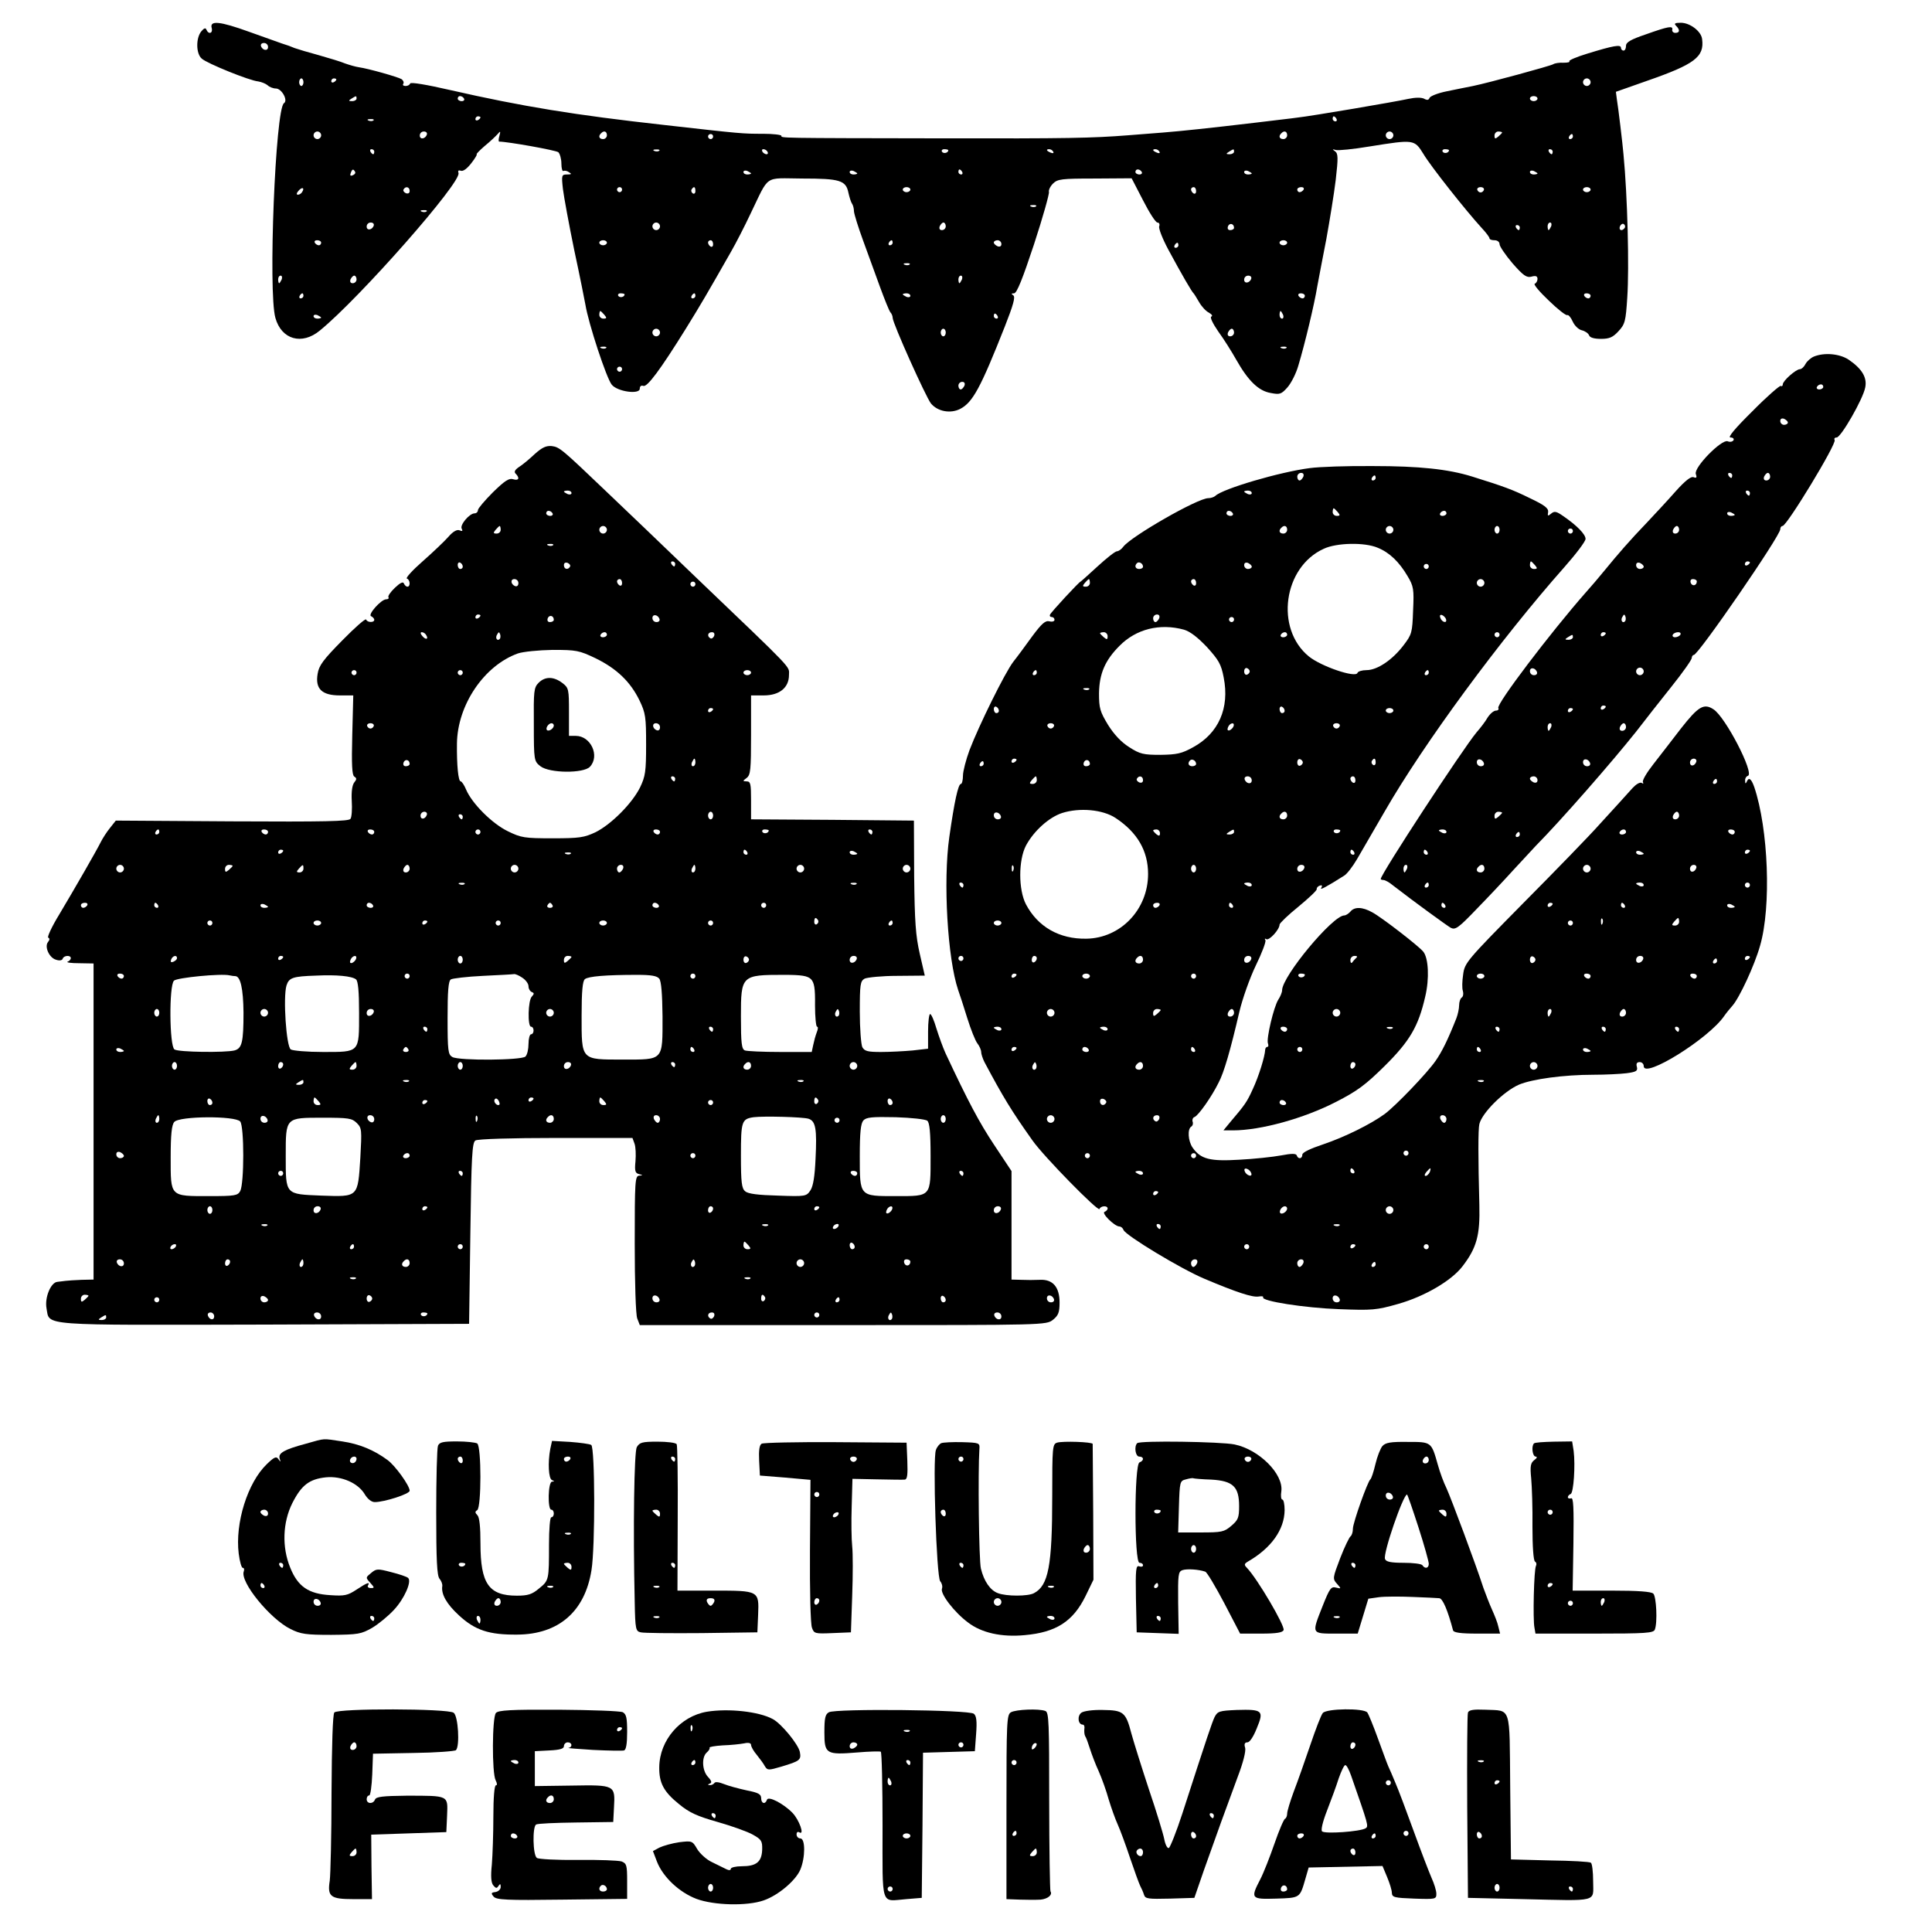 <?xml version="1.0" standalone="no"?>
<!DOCTYPE svg PUBLIC "-//W3C//DTD SVG 20010904//EN"
 "http://www.w3.org/TR/2001/REC-SVG-20010904/DTD/svg10.dtd">
<svg version="1.0" xmlns="http://www.w3.org/2000/svg"
 width="764pt" height="764pt" viewBox="0 0 764 764"
 preserveAspectRatio="xMidYMid meet">

<g transform="translate(0,764) scale(0.1,-0.1)"
fill="#000000" stroke="none">
<path d="M837 7530 c6 -22 -12 -28 -21 -7 -3 8 -9 6 -20 -7 -22 -27 -21 -89 2
-108 21 -19 189 -87 223 -90 13 -2 30 -9 37 -15 7 -7 22 -13 33 -13 23 0 49
-47 32 -58 -34 -21 -63 -747 -34 -849 24 -86 105 -109 176 -50 157 128 562
588 548 623 -3 9 0 12 9 9 9 -4 25 8 42 30 15 19 24 35 21 35 -3 0 11 15 32
33 21 17 44 39 51 47 11 13 12 12 7 -7 -4 -13 -4 -23 -1 -23 33 0 224 -34 234
-42 6 -6 12 -26 12 -45 0 -19 4 -32 8 -29 4 2 14 1 22 -5 12 -7 10 -9 -8 -9
-21 0 -22 -3 -16 -57 4 -32 24 -141 45 -243 22 -102 41 -198 44 -215 12 -74
83 -290 104 -316 22 -28 111 -40 111 -16 0 10 6 14 14 11 15 -6 66 62 168 226
60 97 84 138 179 305 19 33 54 101 77 150 76 157 51 140 204 139 149 0 173 -7
183 -56 4 -18 10 -37 14 -43 4 -5 8 -19 8 -31 1 -12 17 -63 36 -115 19 -52 49
-134 67 -184 18 -49 36 -94 41 -100 5 -5 9 -15 9 -22 0 -21 130 -310 151 -338
26 -32 77 -42 116 -22 50 26 81 84 177 327 33 84 42 116 33 122 -9 6 -8 8 3 8
11 0 34 58 79 194 35 107 61 200 59 207 -2 7 5 22 16 33 18 18 34 20 165 20
l146 1 45 -87 c25 -49 50 -88 57 -88 7 0 10 -7 7 -15 -3 -8 13 -49 36 -92 54
-100 93 -167 100 -173 3 -3 12 -18 22 -35 9 -16 26 -35 38 -41 12 -7 17 -13
10 -16 -6 -2 5 -26 27 -58 22 -30 54 -81 72 -113 47 -83 88 -123 136 -131 36
-7 42 -5 66 22 15 17 35 56 44 89 25 83 63 242 74 310 6 32 22 117 36 188 13
72 30 176 37 233 10 88 10 105 -3 114 -11 8 -11 9 3 5 9 -3 69 3 135 14 175
28 176 28 212 -30 29 -49 167 -223 229 -291 18 -19 32 -38 32 -42 0 -5 9 -8
20 -8 12 0 20 -7 20 -16 0 -8 23 -42 51 -75 43 -49 56 -58 75 -53 17 5 24 2
24 -9 0 -8 -5 -17 -11 -19 -6 -2 19 -32 55 -66 36 -35 69 -61 74 -58 4 2 14
-9 21 -25 7 -16 23 -32 36 -35 13 -3 26 -12 29 -20 3 -9 20 -14 47 -14 33 0
47 6 69 30 26 28 29 39 35 134 8 118 1 400 -15 566 -3 37 -21 188 -26 216 l-4
31 122 43 c190 66 228 95 219 165 -3 31 -48 65 -84 65 -24 0 -28 -3 -19 -12
16 -16 15 -28 -3 -28 -8 0 -14 6 -12 13 3 16 -15 13 -105 -19 -59 -20 -78 -31
-78 -45 0 -11 -4 -19 -10 -19 -5 0 -10 5 -10 11 0 14 -29 9 -133 -23 -43 -13
-75 -27 -71 -30 3 -4 -7 -6 -24 -6 -16 1 -34 -2 -40 -6 -12 -7 -254 -73 -317
-86 -22 -4 -69 -14 -104 -21 -35 -7 -65 -19 -68 -26 -3 -9 -10 -10 -22 -3 -11
5 -34 5 -62 -1 -49 -11 -383 -68 -439 -74 -19 -3 -93 -11 -165 -20 -186 -22
-291 -33 -365 -39 -36 -3 -99 -8 -140 -11 -141 -11 -235 -13 -740 -12 -648 1
-630 1 -630 10 0 4 -33 8 -72 8 -81 0 -84 0 -393 35 -351 39 -560 73 -845 138
-91 21 -156 32 -158 26 -2 -6 -10 -10 -18 -10 -9 0 -13 4 -9 9 3 5 0 13 -7 18
-15 9 -132 42 -168 47 -14 2 -38 9 -55 15 -16 7 -63 21 -105 33 -41 11 -84 24
-95 28 -11 5 -33 13 -50 18 -16 6 -75 27 -129 46 -116 42 -157 46 -149 16z
m223 -76 c0 -17 -22 -14 -28 4 -2 7 3 12 12 12 9 0 16 -7 16 -16z m140 -139
c0 -8 -4 -15 -8 -15 -5 0 -9 7 -9 15 0 8 4 15 9 15 4 0 8 -7 8 -15z m130 11
c0 -3 -4 -8 -10 -11 -5 -3 -10 -1 -10 4 0 6 5 11 10 11 6 0 10 -2 10 -4z
m4960 -11 c0 -8 -7 -15 -15 -15 -8 0 -15 7 -15 15 0 8 7 15 15 15 8 0 15 -7
15 -15z m-4880 -65 c0 -5 -8 -10 -17 -10 -15 0 -16 2 -3 10 19 12 20 12 20 0z
m425 0 c3 -5 -1 -10 -9 -10 -9 0 -16 5 -16 10 0 6 4 10 9 10 6 0 13 -4 16 -10z
m4245 0 c0 -5 -7 -10 -15 -10 -8 0 -15 5 -15 10 0 6 7 10 15 10 8 0 15 -4 15
-10z m-4180 -74 c0 -3 -4 -8 -10 -11 -5 -3 -10 -1 -10 4 0 6 5 11 10 11 6 0
10 -2 10 -4z m3385 -6 c3 -5 1 -10 -4 -10 -6 0 -11 5 -11 10 0 6 2 10 4 10 3
0 8 -4 11 -10z m-3808 -6 c-3 -3 -12 -4 -19 -1 -8 3 -5 6 6 6 11 1 17 -2 13
-5z m-207 -59 c0 -8 -7 -15 -15 -15 -8 0 -15 7 -15 15 0 8 7 15 15 15 8 0 15
-7 15 -15z m418 3 c-6 -18 -28 -21 -28 -4 0 9 7 16 16 16 9 0 14 -5 12 -12z
m712 -3 c0 -8 -7 -15 -15 -15 -16 0 -20 12 -8 23 11 12 23 8 23 -8z m2690 0
c0 -8 -7 -15 -15 -15 -16 0 -20 12 -8 23 11 12 23 8 23 -8z m420 0 c0 -8 -7
-15 -15 -15 -8 0 -15 7 -15 15 0 8 7 15 15 15 8 0 15 -7 15 -15z m430 11 c0
-2 -7 -9 -15 -16 -12 -10 -15 -10 -15 4 0 9 7 16 15 16 8 0 15 -2 15 -4z
m-3120 -16 c0 -5 -4 -10 -10 -10 -5 0 -10 5 -10 10 0 6 5 10 10 10 6 0 10 -4
10 -10z m3400 0 c0 -5 -5 -10 -11 -10 -5 0 -7 5 -4 10 3 6 8 10 11 10 2 0 4
-4 4 -10z m-4740 -60 c0 -5 -2 -10 -4 -10 -3 0 -8 5 -11 10 -3 6 -1 10 4 10 6
0 11 -4 11 -10z m1127 4 c-3 -3 -12 -4 -19 -1 -8 3 -5 6 6 6 11 1 17 -2 13 -5z
m428 -4 c3 -5 2 -10 -4 -10 -5 0 -13 5 -16 10 -3 6 -2 10 4 10 5 0 13 -4 16
-10z m715 6 c0 -11 -19 -15 -25 -6 -3 5 1 10 9 10 9 0 16 -2 16 -4z m415 -6
c3 -6 -1 -7 -9 -4 -18 7 -21 14 -7 14 6 0 13 -4 16 -10z m420 0 c3 -6 -1 -7
-9 -4 -18 7 -21 14 -7 14 6 0 13 -4 16 -10z m295 0 c0 -5 -8 -10 -17 -10 -15
0 -16 2 -3 10 19 12 20 12 20 0z m850 6 c0 -11 -19 -15 -25 -6 -3 5 1 10 9 10
9 0 16 -2 16 -4z m410 -6 c0 -5 -2 -10 -4 -10 -3 0 -8 5 -11 10 -3 6 -1 10 4
10 6 0 11 -4 11 -10z m-4736 -79 c3 -5 -1 -11 -9 -14 -9 -4 -12 -1 -8 9 6 16
10 17 17 5z m1566 -7 c0 -2 -7 -4 -15 -4 -8 0 -15 4 -15 10 0 5 7 7 15 4 8 -4
15 -8 15 -10z m420 0 c0 -2 -7 -4 -15 -4 -8 0 -15 4 -15 10 0 5 7 7 15 4 8 -4
15 -8 15 -10z m415 6 c3 -5 1 -10 -4 -10 -6 0 -11 5 -11 10 0 6 2 10 4 10 3 0
8 -4 11 -10z m710 0 c3 -5 -1 -10 -9 -10 -9 0 -16 5 -16 10 0 6 4 10 9 10 6 0
13 -4 16 -10z m435 -6 c0 -2 -7 -4 -15 -4 -8 0 -15 4 -15 10 0 5 7 7 15 4 8
-4 15 -8 15 -10z m1130 0 c0 -2 -7 -4 -15 -4 -8 0 -15 4 -15 10 0 5 7 7 15 4
8 -4 15 -8 15 -10z m-4885 -73 c-3 -6 -11 -11 -17 -11 -6 0 -6 6 2 15 14 17
26 13 15 -4z m425 4 c0 -9 -6 -12 -15 -9 -8 4 -12 10 -9 15 8 14 24 10 24 -6z
m840 5 c0 -5 -4 -10 -10 -10 -5 0 -10 5 -10 10 0 6 5 10 10 10 6 0 10 -4 10
-10z m290 -6 c0 -8 -5 -12 -10 -9 -6 4 -8 11 -5 16 9 14 15 11 15 -7z m850 6
c0 -5 -7 -10 -15 -10 -8 0 -15 5 -15 10 0 6 7 10 15 10 8 0 15 -4 15 -10z
m1130 -6 c0 -8 -4 -12 -10 -9 -5 3 -10 10 -10 16 0 5 5 9 10 9 6 0 10 -7 10
-16z m425 6 c-3 -5 -10 -10 -16 -10 -5 0 -9 5 -9 10 0 6 7 10 16 10 8 0 12 -4
9 -10z m713 -1 c-2 -6 -8 -10 -13 -10 -5 0 -11 4 -13 10 -2 6 4 11 13 11 9 0
15 -5 13 -11z m422 1 c0 -5 -7 -10 -15 -10 -8 0 -15 5 -15 10 0 6 7 10 15 10
8 0 15 -4 15 -10z m-2193 -66 c-3 -3 -12 -4 -19 -1 -8 3 -5 6 6 6 11 1 17 -2
13 -5z m-2410 -20 c-3 -3 -12 -4 -19 -1 -8 3 -5 6 6 6 11 1 17 -2 13 -5z
m-209 -56 c-6 -18 -28 -21 -28 -4 0 9 7 16 16 16 9 0 14 -5 12 -12z m1132 -3
c0 -8 -7 -15 -15 -15 -8 0 -15 7 -15 15 0 8 7 15 15 15 8 0 15 -7 15 -15z
m1130 0 c0 -8 -7 -15 -15 -15 -9 0 -12 6 -9 15 4 8 10 15 15 15 5 0 9 -7 9
-15z m1140 -6 c0 -5 -7 -9 -15 -9 -9 0 -12 6 -9 15 6 15 24 11 24 -6z m1254 6
c-4 -8 -8 -15 -10 -15 -2 0 -4 7 -4 15 0 8 4 15 10 15 5 0 7 -7 4 -15z m291
-6 c-10 -15 -25 -10 -19 6 4 8 10 12 15 9 5 -3 7 -10 4 -15z m-415 1 c0 -5 -2
-10 -4 -10 -3 0 -8 5 -11 10 -3 6 -1 10 4 10 6 0 11 -4 11 -10z m-4740 -60 c0
-5 -4 -10 -9 -10 -6 0 -13 5 -16 10 -3 6 1 10 9 10 9 0 16 -4 16 -10z m1130 0
c0 -5 -7 -10 -15 -10 -8 0 -15 5 -15 10 0 6 7 10 15 10 8 0 15 -4 15 -10z
m420 -6 c0 -8 -4 -12 -10 -9 -5 3 -10 10 -10 16 0 5 5 9 10 9 6 0 10 -7 10
-16z m710 6 c0 -5 -5 -10 -11 -10 -5 0 -7 5 -4 10 3 6 8 10 11 10 2 0 4 -4 4
-10z m430 -5 c0 -9 -6 -12 -15 -9 -8 4 -15 10 -15 15 0 5 7 9 15 9 8 0 15 -7
15 -15z m1130 5 c0 -5 -7 -10 -15 -10 -8 0 -15 5 -15 10 0 6 7 10 15 10 8 0
15 -4 15 -10z m-430 -10 c0 -5 -5 -10 -11 -10 -5 0 -7 5 -4 10 3 6 8 10 11 10
2 0 4 -4 4 -10z m-1063 -76 c-3 -3 -12 -4 -19 -1 -8 3 -5 6 6 6 11 1 17 -2 13
-5z m-2483 -59 c-4 -8 -8 -15 -10 -15 -2 0 -4 7 -4 15 0 8 4 15 10 15 5 0 7
-7 4 -15z m296 0 c0 -8 -7 -15 -15 -15 -9 0 -12 6 -9 15 4 8 10 15 15 15 5 0
9 -7 9 -15z m2394 0 c-4 -8 -8 -15 -10 -15 -2 0 -4 7 -4 15 0 8 4 15 10 15 5
0 7 -7 4 -15z m1144 3 c-6 -18 -28 -21 -28 -4 0 9 7 16 16 16 9 0 14 -5 12
-12z m-3748 -68 c0 -5 -5 -10 -11 -10 -5 0 -7 5 -4 10 3 6 8 10 11 10 2 0 4
-4 4 -10z m1270 6 c0 -11 -19 -15 -25 -6 -3 5 1 10 9 10 9 0 16 -2 16 -4z
m280 -6 c0 -5 -5 -10 -11 -10 -5 0 -7 5 -4 10 3 6 8 10 11 10 2 0 4 -4 4 -10z
m850 0 c0 -5 -7 -7 -15 -4 -8 4 -15 8 -15 10 0 2 7 4 15 4 8 0 15 -4 15 -10z
m1560 0 c0 -5 -4 -10 -9 -10 -6 0 -13 5 -16 10 -3 6 1 10 9 10 9 0 16 -4 16
-10z m1130 0 c0 -5 -4 -10 -9 -10 -6 0 -13 5 -16 10 -3 6 1 10 9 10 9 0 16 -4
16 -10z m-3900 -75 c10 -12 10 -15 -4 -15 -9 0 -16 7 -16 15 0 8 2 15 4 15 2
0 9 -7 16 -15z m2684 0 c3 -8 1 -15 -4 -15 -6 0 -10 7 -10 15 0 8 2 15 4 15 2
0 6 -7 10 -15z m-3804 -11 c0 -2 -7 -4 -15 -4 -8 0 -15 4 -15 10 0 5 7 7 15 4
8 -4 15 -8 15 -10z m2675 6 c3 -5 1 -10 -4 -10 -6 0 -11 5 -11 10 0 6 2 10 4
10 3 0 8 -4 11 -10z m-1335 -65 c0 -8 -7 -15 -15 -15 -8 0 -15 7 -15 15 0 8 7
15 15 15 8 0 15 -7 15 -15z m1130 0 c0 -8 -4 -15 -10 -15 -5 0 -10 7 -10 15 0
8 5 15 10 15 6 0 10 -7 10 -15z m1140 0 c0 -8 -7 -15 -15 -15 -9 0 -12 6 -9
15 4 8 10 15 15 15 5 0 9 -7 9 -15z m-2483 -61 c-3 -3 -12 -4 -19 -1 -8 3 -5
6 6 6 11 1 17 -2 13 -5z m2690 0 c-3 -3 -12 -4 -19 -1 -8 3 -5 6 6 6 11 1 17
-2 13 -5z m-2627 -84 c0 -5 -4 -10 -10 -10 -5 0 -10 5 -10 10 0 6 5 10 10 10
6 0 10 -4 10 -10z m1354 -65 c-4 -8 -10 -15 -15 -15 -5 0 -9 7 -9 15 0 8 7 15
15 15 9 0 12 -6 9 -15z"/>
<path d="M7173 6230 c-12 -5 -27 -18 -33 -29 -6 -12 -16 -21 -23 -21 -16 -1
-67 -46 -67 -60 0 -6 -4 -9 -8 -6 -4 2 -55 -42 -112 -100 -69 -68 -99 -104
-87 -104 10 0 15 -5 12 -11 -4 -6 -14 -8 -23 -4 -24 9 -134 -103 -126 -129 5
-14 3 -18 -9 -13 -10 4 -33 -14 -69 -54 -29 -33 -80 -88 -113 -123 -72 -75
-116 -126 -170 -192 -22 -27 -56 -67 -76 -89 -137 -156 -353 -440 -344 -455 3
-5 -1 -10 -9 -10 -9 0 -23 -12 -33 -27 -9 -16 -29 -42 -44 -59 -55 -66 -379
-561 -379 -580 0 -2 5 -4 11 -4 6 0 23 -9 37 -21 88 -68 212 -158 229 -168 18
-9 30 -1 100 72 44 45 111 116 148 157 38 41 78 84 89 96 98 99 300 330 397
452 33 43 95 122 139 177 44 55 80 106 80 113 0 6 4 12 8 12 18 0 342 471 342
497 0 7 4 13 9 13 17 0 215 326 206 340 -3 5 0 10 8 10 17 0 105 153 113 198
8 39 -13 74 -66 110 -35 23 -95 29 -137 12z m37 -120 c0 -5 -7 -10 -16 -10 -8
0 -12 5 -9 10 3 6 10 10 16 10 5 0 9 -4 9 -10z m-140 -141 c0 -5 -7 -9 -15 -9
-8 0 -15 7 -15 15 0 9 6 12 15 9 8 -4 15 -10 15 -15z m-220 -209 c0 -5 -2 -10
-4 -10 -3 0 -8 5 -11 10 -3 6 -1 10 4 10 6 0 11 -4 11 -10z m150 -5 c0 -8 -7
-15 -15 -15 -9 0 -12 6 -9 15 4 8 10 15 15 15 5 0 9 -7 9 -15z m-80 -65 c0 -5
-2 -10 -4 -10 -3 0 -8 5 -11 10 -3 6 -1 10 4 10 6 0 11 -4 11 -10z m-60 -86
c0 -2 -7 -4 -15 -4 -8 0 -15 4 -15 10 0 5 7 7 15 4 8 -4 15 -8 15 -10z m-220
-59 c0 -8 -7 -15 -15 -15 -9 0 -12 6 -9 15 4 8 10 15 15 15 5 0 9 -7 9 -15z
m-140 -146 c0 -5 -7 -9 -15 -9 -8 0 -15 7 -15 15 0 9 6 12 15 9 8 -4 15 -10
15 -15z m420 17 c0 -3 -4 -8 -10 -11 -5 -3 -10 -1 -10 4 0 6 5 11 10 11 6 0
10 -2 10 -4z m-210 -75 c0 -17 -18 -21 -24 -6 -3 9 0 15 9 15 8 0 15 -4 15 -9z
m-284 -158 c-10 -10 -19 5 -10 18 6 11 8 11 12 0 2 -7 1 -15 -2 -18z m-76 -47
c0 -3 -4 -8 -10 -11 -5 -3 -10 -1 -10 4 0 6 5 11 10 11 6 0 10 -2 10 -4z m295
-6 c-3 -5 -13 -10 -21 -10 -8 0 -12 5 -9 10 3 6 13 10 21 10 8 0 12 -4 9 -10z
m-425 -10 c0 -5 -8 -10 -17 -10 -15 0 -16 2 -3 10 19 12 20 12 20 0z m-142
-138 c2 -7 -3 -12 -12 -12 -9 0 -16 7 -16 16 0 17 22 14 28 -4z m422 3 c0 -8
-7 -15 -15 -15 -8 0 -15 7 -15 15 0 8 7 15 15 15 8 0 15 -7 15 -15z m-150
-139 c0 -3 -4 -8 -10 -11 -5 -3 -10 -1 -10 4 0 6 5 11 10 11 6 0 10 -2 10 -4z
m-130 -10 c0 -3 -4 -8 -10 -11 -5 -3 -10 -1 -10 4 0 6 5 11 10 11 6 0 10 -2
10 -4z m-86 -71 c-4 -8 -8 -15 -10 -15 -2 0 -4 7 -4 15 0 8 4 15 10 15 5 0 7
-7 4 -15z m296 0 c0 -8 -7 -15 -15 -15 -9 0 -12 6 -9 15 4 8 10 15 15 15 5 0
9 -7 9 -15z m-562 -143 c2 -7 -3 -12 -12 -12 -9 0 -16 7 -16 16 0 17 22 14 28
-4z m420 0 c2 -7 -3 -12 -12 -12 -9 0 -16 7 -16 16 0 17 22 14 28 -4z m-208
-67 c0 -9 -6 -12 -15 -9 -8 4 -15 10 -15 15 0 5 7 9 15 9 8 0 15 -7 15 -15z
m-140 -129 c0 -2 -7 -9 -15 -16 -12 -10 -15 -10 -15 4 0 9 7 16 15 16 8 0 15
-2 15 -4z m-220 -76 c0 -5 -7 -7 -15 -4 -8 4 -15 8 -15 10 0 2 7 4 15 4 8 0
15 -4 15 -10z m290 -10 c0 -5 -5 -10 -11 -10 -5 0 -7 5 -4 10 3 6 8 10 11 10
2 0 4 -4 4 -10z m-365 -70 c3 -5 1 -10 -4 -10 -6 0 -11 5 -11 10 0 6 2 10 4
10 3 0 8 -4 11 -10z m-81 -65 c-4 -8 -8 -15 -10 -15 -2 0 -4 7 -4 15 0 8 4 15
10 15 5 0 7 -7 4 -15z m306 0 c0 -8 -7 -15 -15 -15 -16 0 -20 12 -8 23 11 12
23 8 23 -8z m-220 -65 c0 -5 -5 -10 -11 -10 -5 0 -7 5 -4 10 3 6 8 10 11 10 2
0 4 -4 4 -10z m65 -80 c3 -5 1 -10 -4 -10 -6 0 -11 5 -11 10 0 6 2 10 4 10 3
0 8 -4 11 -10z"/>
<path d="M2114 5844 c-21 -20 -49 -43 -62 -51 -16 -11 -20 -19 -13 -26 18 -18
12 -29 -10 -22 -16 5 -33 -6 -80 -52 -32 -32 -59 -64 -59 -70 0 -7 -6 -13 -13
-13 -21 0 -60 -47 -51 -61 5 -9 2 -11 -9 -6 -10 4 -26 -5 -44 -26 -16 -18 -61
-61 -102 -97 -40 -35 -68 -66 -62 -68 13 -4 15 -32 2 -32 -5 0 -11 6 -14 13
-3 8 -15 2 -35 -17 -17 -16 -29 -33 -26 -38 3 -4 -1 -8 -9 -8 -20 0 -75 -62
-59 -67 6 -3 12 -9 12 -14 0 -12 -28 -11 -32 1 -2 6 -44 -31 -94 -82 -76 -77
-93 -100 -98 -133 -10 -59 17 -85 88 -85 l53 0 -4 -157 c-3 -116 -1 -158 8
-164 10 -6 10 -11 0 -23 -8 -10 -12 -36 -10 -73 2 -32 0 -64 -5 -71 -6 -10
-102 -12 -468 -10 l-460 3 -23 -29 c-13 -16 -29 -41 -36 -55 -19 -38 -102
-182 -164 -286 -30 -49 -50 -92 -44 -93 6 -3 6 -8 -1 -17 -15 -18 4 -62 31
-70 14 -5 25 -3 27 4 4 13 32 15 32 2 0 -5 -6 -12 -13 -14 -6 -3 14 -6 46 -6
l57 -1 0 -625 0 -625 -47 -1 c-27 -1 -55 -3 -63 -4 -8 -1 -23 -3 -33 -4 -26
-2 -51 -62 -43 -105 13 -70 -37 -66 862 -64 l809 3 5 358 c4 303 7 359 20 367
9 6 145 10 318 10 l303 0 8 -22 c5 -13 6 -44 4 -70 -4 -39 -1 -47 14 -51 16
-4 16 -5 1 -6 -17 -1 -18 -21 -18 -270 0 -151 4 -281 10 -295 l10 -26 803 0
c799 0 804 0 831 21 21 17 26 29 26 68 0 62 -27 93 -79 90 -20 -1 -53 -1 -73
0 l-38 1 0 214 0 215 -69 104 c-59 89 -102 170 -192 362 -10 22 -26 66 -36 98
-9 31 -20 57 -25 57 -4 0 -8 -31 -8 -69 l0 -68 -61 -7 c-34 -3 -90 -6 -125 -6
-52 0 -65 3 -74 19 -5 11 -10 74 -10 140 0 109 2 121 19 131 11 5 69 11 129
11 l109 1 -20 87 c-16 70 -20 126 -22 306 l-1 220 -322 3 -322 2 0 75 c0 65
-2 75 -17 75 -17 1 -17 1 0 14 15 12 17 32 17 170 l0 156 50 0 c63 0 100 31
100 81 0 36 26 9 -365 383 -137 132 -297 285 -355 340 -178 170 -187 178 -218
182 -22 2 -38 -5 -68 -32z m146 -154 c0 -5 -7 -7 -15 -4 -8 4 -15 8 -15 10 0
2 7 4 15 4 8 0 15 -4 15 -10z m-75 -80 c3 -5 -1 -10 -9 -10 -9 0 -16 5 -16 10
0 6 4 10 9 10 6 0 13 -4 16 -10z m-205 -65 c0 -8 -7 -15 -16 -15 -14 0 -14 3
-4 15 7 8 14 15 16 15 2 0 4 -7 4 -15z m420 0 c0 -8 -7 -15 -15 -15 -8 0 -15
7 -15 15 0 8 7 15 15 15 8 0 15 -7 15 -15z m-213 -61 c-3 -3 -12 -4 -19 -1 -8
3 -5 6 6 6 11 1 17 -2 13 -5z m-357 -85 c0 -5 -4 -9 -10 -9 -5 0 -10 7 -10 16
0 8 5 12 10 9 6 -3 10 -10 10 -16z m424 0 c-8 -14 -24 -10 -24 6 0 9 6 12 15
9 8 -4 12 -10 9 -15z m416 11 c0 -5 -2 -10 -4 -10 -3 0 -8 5 -11 10 -3 6 -1
10 4 10 6 0 11 -4 11 -10z m-620 -76 c0 -9 -5 -14 -12 -12 -18 6 -21 28 -4 28
9 0 16 -7 16 -16z m410 0 c0 -8 -4 -12 -10 -9 -5 3 -10 10 -10 16 0 5 5 9 10
9 6 0 10 -7 10 -16z m290 -4 c0 -5 -4 -10 -10 -10 -5 0 -10 5 -10 10 0 6 5 10
10 10 6 0 10 -4 10 -10z m-850 -124 c0 -3 -4 -8 -10 -11 -5 -3 -10 -1 -10 4 0
6 5 11 10 11 6 0 10 -2 10 -4z m290 -17 c0 -5 -7 -9 -15 -9 -9 0 -12 6 -9 15
6 15 24 11 24 -6z m418 3 c2 -7 -3 -12 -12 -12 -9 0 -16 7 -16 16 0 17 22 14
28 -4z m-923 -63 c11 -17 -1 -21 -15 -4 -8 9 -8 15 -2 15 6 0 14 -5 17 -11z
m291 -16 c-10 -10 -19 5 -10 18 6 11 8 11 12 0 2 -7 1 -15 -2 -18z m424 17 c0
-5 -7 -10 -16 -10 -8 0 -12 5 -9 10 3 6 10 10 16 10 5 0 9 -4 9 -10z m424 -5
c-4 -8 -10 -12 -15 -9 -14 8 -10 24 6 24 9 0 12 -6 9 -15z m-469 -88 c84 -41
138 -93 174 -167 24 -50 26 -66 26 -175 0 -107 -3 -125 -24 -169 -32 -64 -114
-146 -176 -177 -45 -21 -63 -24 -170 -24 -111 0 -124 2 -177 28 -62 30 -142
110 -165 165 -7 17 -17 32 -21 32 -10 0 -16 64 -15 150 2 152 107 308 241 356
21 7 81 13 137 14 94 0 105 -2 170 -33z m-945 -57 c0 -5 -4 -10 -10 -10 -5 0
-10 5 -10 10 0 6 5 10 10 10 6 0 10 -4 10 -10z m420 0 c0 -5 -4 -10 -10 -10
-5 0 -10 5 -10 10 0 6 5 10 10 10 6 0 10 -4 10 -10z m1140 0 c0 -5 -7 -10 -15
-10 -8 0 -15 5 -15 10 0 6 7 10 15 10 8 0 15 -4 15 -10z m-150 -144 c0 -3 -4
-8 -10 -11 -5 -3 -10 -1 -10 4 0 6 5 11 10 11 6 0 10 -2 10 -4z m-1342 -67
c-2 -6 -8 -10 -13 -10 -5 0 -11 4 -13 10 -2 6 4 11 13 11 9 0 15 -5 13 -11z
m1132 -5 c0 -9 -5 -14 -12 -12 -18 6 -21 28 -4 28 9 0 16 -7 16 -16z m-990
-145 c0 -5 -7 -9 -15 -9 -9 0 -12 6 -9 15 6 15 24 11 24 -6z m1130 6 c0 -8 -4
-15 -10 -15 -5 0 -7 7 -4 15 4 8 8 15 10 15 2 0 4 -7 4 -15z m-80 -65 c0 -5
-2 -10 -4 -10 -3 0 -8 5 -11 10 -3 6 -1 10 4 10 6 0 11 -4 11 -10z m-982 -142
c-6 -18 -25 -21 -25 -3 0 8 7 15 15 15 7 0 12 -5 10 -12z m1132 -3 c0 -8 -4
-15 -10 -15 -5 0 -10 7 -10 15 0 8 5 15 10 15 6 0 10 -7 10 -15z m-990 -5 c0
-5 -2 -10 -4 -10 -3 0 -8 5 -11 10 -3 6 -1 10 4 10 6 0 11 -4 11 -10z m-1200
-60 c0 -5 -5 -10 -11 -10 -5 0 -7 5 -4 10 3 6 8 10 11 10 2 0 4 -4 4 -10z
m430 0 c0 -5 -4 -10 -9 -10 -6 0 -13 5 -16 10 -3 6 1 10 9 10 9 0 16 -4 16
-10z m420 0 c0 -5 -4 -10 -9 -10 -6 0 -13 5 -16 10 -3 6 1 10 9 10 9 0 16 -4
16 -10z m420 0 c0 -5 -4 -10 -10 -10 -5 0 -10 5 -10 10 0 6 5 10 10 10 6 0 10
-4 10 -10z m710 0 c0 -5 -4 -10 -9 -10 -6 0 -13 5 -16 10 -3 6 1 10 9 10 9 0
16 -4 16 -10z m430 6 c0 -11 -19 -15 -25 -6 -3 5 1 10 9 10 9 0 16 -2 16 -4z
m410 -6 c0 -5 -2 -10 -4 -10 -3 0 -8 5 -11 10 -3 6 -1 10 4 10 6 0 11 -4 11
-10z m-2330 -74 c0 -3 -4 -8 -10 -11 -5 -3 -10 -1 -10 4 0 6 5 11 10 11 6 0
10 -2 10 -4z m1835 -6 c3 -5 1 -10 -4 -10 -6 0 -11 5 -11 10 0 6 2 10 4 10 3
0 8 -4 11 -10z m435 -6 c0 -2 -7 -4 -15 -4 -8 0 -15 4 -15 10 0 5 7 7 15 4 8
-4 15 -8 15 -10z m-1133 0 c-3 -3 -12 -4 -19 -1 -8 3 -5 6 6 6 11 1 17 -2 13
-5z m-1767 -59 c0 -8 -7 -15 -15 -15 -8 0 -15 7 -15 15 0 8 7 15 15 15 8 0 15
-7 15 -15z m430 11 c0 -2 -7 -9 -15 -16 -12 -10 -15 -10 -15 4 0 9 7 16 15 16
8 0 15 -2 15 -4z m280 -11 c0 -8 -7 -15 -15 -15 -13 0 -14 3 -3 15 16 18 18
18 18 0z m420 0 c0 -8 -7 -15 -15 -15 -9 0 -12 6 -9 15 4 8 10 15 15 15 5 0 9
-7 9 -15z m430 0 c0 -8 -7 -15 -15 -15 -8 0 -15 7 -15 15 0 8 7 15 15 15 8 0
15 -7 15 -15z m414 0 c-4 -8 -10 -15 -15 -15 -5 0 -9 7 -9 15 0 8 7 15 15 15
9 0 12 -6 9 -15z m286 0 c0 -8 -4 -15 -10 -15 -5 0 -7 7 -4 15 4 8 8 15 10 15
2 0 4 -7 4 -15z m430 0 c0 -8 -7 -15 -15 -15 -8 0 -15 7 -15 15 0 8 7 15 15
15 8 0 15 -7 15 -15z m420 0 c0 -8 -7 -15 -15 -15 -8 0 -15 7 -15 15 0 8 7 15
15 15 8 0 15 -7 15 -15z m-1763 -61 c-3 -3 -12 -4 -19 -1 -8 3 -5 6 6 6 11 1
17 -2 13 -5z m1550 0 c-3 -3 -12 -4 -19 -1 -8 3 -5 6 6 6 11 1 17 -2 13 -5z
m-3042 -84 c-3 -5 -10 -10 -16 -10 -5 0 -9 5 -9 10 0 6 7 10 16 10 8 0 12 -4
9 -10z m280 0 c3 -5 1 -10 -4 -10 -6 0 -11 5 -11 10 0 6 2 10 4 10 3 0 8 -4
11 -10z m435 -6 c0 -2 -7 -4 -15 -4 -8 0 -15 4 -15 10 0 5 7 7 15 4 8 -4 15
-8 15 -10z m415 6 c3 -5 -1 -10 -9 -10 -9 0 -16 5 -16 10 0 6 4 10 9 10 6 0
13 -4 16 -10z m710 0 c3 -5 -1 -10 -10 -10 -9 0 -13 5 -10 10 3 6 8 10 10 10
2 0 7 -4 10 -10z m420 0 c3 -5 -1 -10 -9 -10 -9 0 -16 5 -16 10 0 6 4 10 9 10
6 0 13 -4 16 -10z m425 0 c0 -5 -4 -10 -10 -10 -5 0 -10 5 -10 10 0 6 5 10 10
10 6 0 10 -4 10 -10z m205 -59 c3 -5 1 -12 -5 -16 -5 -3 -10 1 -10 9 0 18 6
21 15 7z m-2395 -11 c0 -5 -4 -10 -10 -10 -5 0 -10 5 -10 10 0 6 5 10 10 10 6
0 10 -4 10 -10z m430 0 c0 -5 -7 -10 -15 -10 -8 0 -15 5 -15 10 0 6 7 10 15
10 8 0 15 -4 15 -10z m420 6 c0 -3 -4 -8 -10 -11 -5 -3 -10 -1 -10 4 0 6 5 11
10 11 6 0 10 -2 10 -4z m290 -6 c0 -5 -4 -10 -10 -10 -5 0 -10 5 -10 10 0 6 5
10 10 10 6 0 10 -4 10 -10z m420 0 c0 -5 -7 -10 -15 -10 -8 0 -15 5 -15 10 0
6 7 10 15 10 8 0 15 -4 15 -10z m420 0 c0 -5 -4 -10 -10 -10 -5 0 -10 5 -10
10 0 6 5 10 10 10 6 0 10 -4 10 -10z m710 0 c0 -5 -5 -10 -11 -10 -5 0 -7 5
-4 10 3 6 8 10 11 10 2 0 4 -4 4 -10z m-2830 -139 c0 -5 -7 -11 -14 -14 -10
-4 -13 -1 -9 9 6 15 23 19 23 5z m420 5 c0 -3 -4 -8 -10 -11 -5 -3 -10 -1 -10
4 0 6 5 11 10 11 6 0 10 -2 10 -4z m288 -8 c-2 -6 -10 -14 -16 -16 -7 -2 -10
2 -6 12 7 18 28 22 22 4z m422 -3 c0 -8 -4 -15 -10 -15 -5 0 -10 7 -10 15 0 8
5 15 10 15 6 0 10 -7 10 -15z m430 11 c0 -2 -7 -9 -15 -16 -12 -10 -15 -10
-15 4 0 9 7 16 15 16 8 0 15 -2 15 -4z m702 -11 c0 -5 -5 -11 -11 -13 -6 -2
-11 4 -11 13 0 9 5 15 11 13 6 -2 11 -8 11 -13z m426 3 c-6 -18 -28 -21 -28
-4 0 9 7 16 16 16 9 0 14 -5 12 -12z m-2898 -68 c0 -5 -4 -10 -9 -10 -6 0 -13
5 -16 10 -3 6 1 10 9 10 9 0 16 -4 16 -10z m440 0 c21 0 32 -49 33 -144 0
-118 -6 -142 -36 -150 -36 -9 -221 -7 -237 4 -20 13 -22 252 -2 272 12 12 187
29 220 21 8 -2 18 -3 22 -3z m478 -13 c8 -7 12 -46 12 -133 0 -158 4 -154
-143 -154 -62 0 -119 5 -127 10 -18 11 -31 207 -17 253 10 31 25 36 117 39 82
4 142 -2 158 -15z m212 13 c0 -5 -4 -10 -10 -10 -5 0 -10 5 -10 10 0 6 5 10
10 10 6 0 10 -4 10 -10z m445 -6 c14 -9 25 -24 25 -34 0 -10 6 -20 13 -23 10
-4 10 -7 0 -18 -15 -15 -17 -119 -3 -119 6 0 10 -7 10 -15 0 -8 -4 -15 -10
-15 -5 0 -10 -17 -10 -38 0 -21 -5 -43 -12 -50 -15 -15 -261 -17 -289 -2 -17
10 -19 23 -19 155 0 104 3 146 13 152 6 4 64 11 127 14 63 3 119 6 123 7 4 1
19 -5 32 -14z m542 -4 c8 -10 12 -59 13 -149 0 -177 6 -171 -157 -171 -167 0
-163 -4 -163 174 0 97 4 137 13 144 13 11 82 17 207 17 55 0 78 -4 87 -15z
m143 10 c0 -5 -4 -10 -10 -10 -5 0 -10 5 -10 10 0 6 5 10 10 10 6 0 10 -4 10
-10z m457 -12 c13 -14 17 -35 16 -103 0 -47 4 -85 8 -85 5 0 4 -10 -1 -22 -5
-13 -11 -35 -14 -50 l-6 -28 -124 0 c-69 0 -131 3 -140 6 -13 5 -16 27 -16
134 0 163 2 165 170 165 71 0 93 -4 107 -17z m-2577 -133 c0 -8 -4 -15 -10
-15 -5 0 -10 7 -10 15 0 8 5 15 10 15 6 0 10 -7 10 -15z m430 0 c0 -8 -7 -15
-15 -15 -8 0 -15 7 -15 15 0 8 7 15 15 15 8 0 15 -7 15 -15z m418 3 c-6 -18
-28 -21 -28 -4 0 9 7 16 16 16 9 0 14 -5 12 -12z m712 -3 c0 -8 -7 -15 -15
-15 -8 0 -15 7 -15 15 0 8 7 15 15 15 8 0 15 -7 15 -15z m1126 -12 c-10 -10
-19 5 -10 18 6 11 8 11 12 0 2 -7 1 -15 -2 -18z m-1626 -53 c0 -5 -2 -10 -4
-10 -3 0 -8 5 -11 10 -3 6 -1 10 4 10 6 0 11 -4 11 -10z m1130 0 c0 -5 -2 -10
-4 -10 -3 0 -8 5 -11 10 -3 6 -1 10 4 10 6 0 11 -4 11 -10z m-2330 -86 c0 -2
-7 -4 -15 -4 -8 0 -15 4 -15 10 0 5 7 7 15 4 8 -4 15 -8 15 -10z m1125 6 c3
-5 -1 -10 -10 -10 -9 0 -13 5 -10 10 3 6 8 10 10 10 2 0 7 -4 10 -10z m1130 0
c3 -5 1 -10 -4 -10 -6 0 -11 5 -11 10 0 6 2 10 4 10 3 0 8 -4 11 -10z m-2045
-65 c0 -8 -4 -15 -10 -15 -5 0 -10 7 -10 15 0 8 5 15 10 15 6 0 10 -7 10 -15z
m420 6 c0 -6 -4 -13 -10 -16 -5 -3 -10 1 -10 9 0 9 5 16 10 16 6 0 10 -4 10
-9z m290 -6 c0 -8 -7 -15 -16 -15 -14 0 -14 3 -4 15 7 8 14 15 16 15 2 0 4 -7
4 -15z m420 0 c0 -8 -4 -15 -10 -15 -5 0 -10 7 -10 15 0 8 5 15 10 15 6 0 10
-7 10 -15z m428 3 c-6 -18 -28 -21 -28 -4 0 9 7 16 16 16 9 0 14 -5 12 -12z
m412 2 c0 -5 -2 -10 -4 -10 -3 0 -8 5 -11 10 -3 6 -1 10 4 10 6 0 11 -4 11
-10z m300 -5 c0 -8 -7 -15 -15 -15 -16 0 -20 12 -8 23 11 12 23 8 23 -8z m420
0 c0 -8 -7 -15 -15 -15 -8 0 -15 7 -15 15 0 8 7 15 15 15 8 0 15 -7 15 -15z
m-2190 -65 c0 -5 -8 -10 -17 -10 -15 0 -16 2 -3 10 19 12 20 12 20 0z m417 4
c-3 -3 -12 -4 -19 -1 -8 3 -5 6 6 6 11 1 17 -2 13 -5z m1560 0 c-3 -3 -12 -4
-19 -1 -8 3 -5 6 6 6 11 1 17 -2 13 -5z m-2337 -85 c0 -5 -4 -9 -10 -9 -5 0
-10 7 -10 16 0 8 5 12 10 9 6 -3 10 -10 10 -16z m420 6 c10 -12 10 -15 -4 -15
-9 0 -16 7 -16 15 0 8 2 15 4 15 2 0 9 -7 16 -15z m715 -13 c-8 -8 -25 10 -19
20 4 6 9 5 15 -3 4 -7 6 -15 4 -17z m135 24 c0 -3 -4 -8 -10 -11 -5 -3 -10 -1
-10 4 0 6 5 11 10 11 6 0 10 -2 10 -4z m280 -11 c10 -12 10 -15 -4 -15 -9 0
-16 7 -16 15 0 8 2 15 4 15 2 0 9 -7 16 -15z m845 6 c3 -5 1 -12 -5 -16 -5 -3
-10 1 -10 9 0 18 6 21 15 7z m295 -12 c0 -5 -4 -9 -10 -9 -5 0 -10 7 -10 16 0
8 5 12 10 9 6 -3 10 -10 10 -16z m-1840 7 c0 -3 -4 -8 -10 -11 -5 -3 -10 -1
-10 4 0 6 5 11 10 11 6 0 10 -2 10 -4z m1130 -6 c0 -5 -4 -10 -10 -10 -5 0
-10 5 -10 10 0 6 5 10 10 10 6 0 10 -4 10 -10z m-2190 -65 c0 -8 -4 -15 -10
-15 -5 0 -7 7 -4 15 4 8 8 15 10 15 2 0 4 -7 4 -15z m428 -3 c2 -7 -3 -12 -12
-12 -9 0 -16 7 -16 16 0 17 22 14 28 -4z m422 2 c0 -9 -5 -14 -12 -12 -18 6
-21 28 -4 28 9 0 16 -7 16 -16z m407 -6 c-3 -8 -6 -5 -6 6 -1 11 2 17 5 13 3
-3 4 -12 1 -19z m303 7 c0 -8 -7 -15 -15 -15 -16 0 -20 12 -8 23 11 12 23 8
23 -8z m420 0 c0 -8 -4 -15 -9 -15 -5 0 -11 7 -15 15 -3 9 0 15 9 15 8 0 15
-7 15 -15z m587 1 c29 -9 34 -41 28 -160 -3 -67 -9 -106 -20 -123 -16 -24 -19
-25 -129 -21 -77 2 -118 7 -129 17 -14 11 -17 35 -17 141 0 136 3 145 50 152
40 5 194 1 217 -6z m470 -8 c9 -7 13 -47 13 -139 0 -163 4 -159 -137 -159
-145 0 -143 -3 -143 158 0 95 4 129 14 141 12 13 34 15 128 13 62 -2 118 -8
125 -14z m73 7 c0 -8 -4 -15 -10 -15 -5 0 -10 7 -10 15 0 8 5 15 10 15 6 0 10
-7 10 -15z m-2790 -10 c16 -20 16 -245 0 -275 -10 -18 -21 -20 -123 -20 -156
0 -152 -4 -152 153 0 90 4 128 14 140 19 24 242 25 261 2z m461 -6 c20 -20 20
-27 14 -137 -10 -158 -7 -155 -154 -150 -144 6 -141 2 -141 157 0 153 -2 151
147 151 101 0 115 -2 134 -21z m1909 11 c0 -5 -4 -10 -10 -10 -5 0 -10 5 -10
10 0 6 5 10 10 10 6 0 10 -4 10 -10z m-2830 -141 c0 -5 -7 -9 -15 -9 -8 0 -15
7 -15 15 0 9 6 12 15 9 8 -4 15 -10 15 -15z m1130 1 c0 -5 -7 -10 -16 -10 -8
0 -12 5 -9 10 3 6 10 10 16 10 5 0 9 -4 9 -10z m1130 0 c0 -5 -4 -10 -10 -10
-5 0 -10 5 -10 10 0 6 5 10 10 10 6 0 10 -4 10 -10z m-1630 -70 c0 -5 -4 -10
-10 -10 -5 0 -10 5 -10 10 0 6 5 10 10 10 6 0 10 -4 10 -10z m710 0 c0 -5 -2
-10 -4 -10 -3 0 -8 5 -11 10 -3 6 -1 10 4 10 6 0 11 -4 11 -10z m1560 0 c0 -5
-4 -10 -9 -10 -6 0 -13 5 -16 10 -3 6 1 10 9 10 9 0 16 -4 16 -10z m420 0 c0
-5 -2 -10 -4 -10 -3 0 -8 5 -11 10 -3 6 -1 10 4 10 6 0 11 -4 11 -10z m-2970
-145 c0 -8 -4 -15 -10 -15 -5 0 -10 7 -10 15 0 8 5 15 10 15 6 0 10 -7 10 -15z
m428 3 c-6 -18 -28 -21 -28 -4 0 9 7 16 16 16 9 0 14 -5 12 -12z m422 8 c0 -3
-4 -8 -10 -11 -5 -3 -10 -1 -10 4 0 6 5 11 10 11 6 0 10 -2 10 -4z m1130 -5
c0 -6 -4 -13 -10 -16 -5 -3 -10 1 -10 9 0 9 5 16 10 16 6 0 10 -4 10 -9z m420
5 c0 -3 -4 -8 -10 -11 -5 -3 -10 -1 -10 4 0 6 5 11 10 11 6 0 10 -2 10 -4z
m288 -8 c-2 -6 -10 -14 -16 -16 -7 -2 -10 2 -6 12 7 18 28 22 22 4z m430 0
c-6 -18 -28 -21 -28 -4 0 9 7 16 16 16 9 0 14 -5 12 -12z m-2901 -64 c-3 -3
-12 -4 -19 -1 -8 3 -5 6 6 6 11 1 17 -2 13 -5z m1980 0 c-3 -3 -12 -4 -19 -1
-8 3 -5 6 6 6 11 1 17 -2 13 -5z m278 -4 c-3 -5 -11 -10 -16 -10 -6 0 -7 5 -4
10 3 6 11 10 16 10 6 0 7 -4 4 -10z m-355 -75 c10 -12 10 -15 -4 -15 -9 0 -16
7 -16 15 0 8 2 15 4 15 2 0 9 -7 16 -15z m420 -6 c0 -5 -4 -9 -10 -9 -5 0 -10
7 -10 16 0 8 5 12 10 9 6 -3 10 -10 10 -16z m-2685 1 c-3 -5 -11 -10 -16 -10
-6 0 -7 5 -4 10 3 6 11 10 16 10 6 0 7 -4 4 -10z m705 0 c0 -5 -5 -10 -11 -10
-5 0 -7 5 -4 10 3 6 8 10 11 10 2 0 4 -4 4 -10z m430 0 c0 -5 -4 -10 -10 -10
-5 0 -10 5 -10 10 0 6 5 10 10 10 6 0 10 -4 10 -10z m-1340 -66 c0 -17 -22
-14 -28 4 -2 7 3 12 12 12 9 0 16 -7 16 -16z m420 7 c0 -6 -4 -13 -10 -16 -5
-3 -10 1 -10 9 0 9 5 16 10 16 6 0 10 -4 10 -9z m290 -6 c0 -8 -4 -15 -10 -15
-5 0 -7 7 -4 15 4 8 8 15 10 15 2 0 4 -7 4 -15z m420 0 c0 -8 -7 -15 -15 -15
-16 0 -20 12 -8 23 11 12 23 8 23 -8z m1126 -12 c-10 -10 -19 5 -10 18 6 11 8
11 12 0 2 -7 1 -15 -2 -18z m434 12 c0 -8 -7 -15 -15 -15 -8 0 -15 7 -15 15 0
8 7 15 15 15 8 0 15 -7 15 -15z m420 6 c0 -17 -18 -21 -24 -6 -3 9 0 15 9 15
8 0 15 -4 15 -9z m-2193 -67 c-3 -3 -12 -4 -19 -1 -8 3 -5 6 6 6 11 1 17 -2
13 -5z m1560 0 c-3 -3 -12 -4 -19 -1 -8 3 -5 6 6 6 11 1 17 -2 13 -5z m-2617
-68 c0 -2 -7 -9 -15 -16 -12 -10 -15 -10 -15 4 0 9 7 16 15 16 8 0 15 -2 15
-4z m710 -17 c0 -5 -7 -9 -15 -9 -8 0 -15 7 -15 15 0 9 6 12 15 9 8 -4 15 -10
15 -15z m412 6 c0 -5 -5 -11 -11 -13 -6 -2 -11 4 -11 13 0 9 5 15 11 13 6 -2
11 -8 11 -13z m1136 -3 c2 -7 -3 -12 -12 -12 -9 0 -16 7 -16 16 0 17 22 14 28
-4z m417 9 c3 -5 1 -12 -5 -16 -5 -3 -10 1 -10 9 0 18 6 21 15 7z m715 -12 c0
-5 -4 -9 -10 -9 -5 0 -10 7 -10 16 0 8 5 12 10 9 6 -3 10 -10 10 -16z m428 3
c2 -7 -3 -12 -12 -12 -9 0 -16 7 -16 16 0 17 22 14 28 -4z m-3538 -2 c0 -5 -4
-10 -10 -10 -5 0 -10 5 -10 10 0 6 5 10 10 10 6 0 10 -4 10 -10z m2690 0 c0
-5 -5 -10 -11 -10 -5 0 -7 5 -4 10 3 6 8 10 11 10 2 0 4 -4 4 -10z m-2473 -65
c0 -18 -19 -15 -25 3 -2 7 3 12 11 12 7 0 14 -7 14 -15z m423 -1 c0 -17 -22
-14 -28 4 -2 7 3 12 12 12 9 0 16 -7 16 -16z m420 12 c0 -11 -19 -15 -25 -6
-3 5 1 10 9 10 9 0 16 -2 16 -4z m1134 -11 c-4 -8 -10 -12 -15 -9 -14 8 -10
24 6 24 9 0 12 -6 9 -15z m416 5 c0 -5 -4 -10 -10 -10 -5 0 -10 5 -10 10 0 6
5 10 10 10 6 0 10 -4 10 -10z m286 -17 c-10 -10 -19 5 -10 18 6 11 8 11 12 0
2 -7 1 -15 -2 -18z m434 11 c0 -17 -22 -14 -28 4 -2 7 3 12 12 12 9 0 16 -7
16 -16z m-3540 -4 c0 -5 -8 -10 -17 -10 -15 0 -16 2 -3 10 19 12 20 12 20 0z"/>
<path d="M2130 4940 c-19 -19 -20 -33 -19 -165 0 -143 1 -145 26 -165 36 -28
171 -29 196 -2 40 43 3 122 -56 122 l-27 0 0 94 c0 90 -1 96 -26 115 -34 26
-68 27 -94 1z m60 -169 c0 -12 -20 -25 -27 -18 -7 7 6 27 18 27 5 0 9 -4 9 -9z"/>
<path d="M5180 5789 c-118 -15 -346 -82 -374 -110 -6 -5 -18 -9 -28 -9 -42 0
-305 -151 -336 -192 -7 -10 -19 -18 -25 -18 -7 0 -41 -27 -77 -60 -36 -33 -66
-60 -67 -60 -5 0 -118 -122 -121 -131 -2 -5 1 -9 7 -9 6 0 11 -5 11 -11 0 -6
-9 -9 -20 -6 -16 4 -30 -8 -68 -59 -26 -36 -59 -81 -75 -101 -33 -43 -136
-252 -173 -349 -14 -38 -26 -84 -26 -101 0 -18 -4 -33 -8 -33 -11 0 -26 -70
-46 -210 -25 -175 -7 -481 35 -605 6 -16 22 -66 36 -111 14 -45 32 -90 40
-100 8 -10 15 -26 15 -34 0 -8 6 -26 13 -40 74 -139 107 -193 190 -310 45 -64
261 -284 265 -271 4 13 32 15 32 2 0 -5 -6 -11 -12 -13 -14 -5 39 -57 58 -58
7 0 14 -6 17 -14 9 -22 226 -153 318 -192 130 -55 192 -75 216 -71 12 2 20 1
18 -3 -9 -15 164 -42 300 -47 132 -5 147 -4 235 21 105 30 210 92 253 148 57
74 70 124 67 243 -5 186 -5 299 0 320 11 45 97 130 157 156 53 22 177 39 294
39 47 0 107 3 131 6 38 5 45 9 41 25 -4 13 0 19 11 19 9 0 16 -7 16 -16 0 -51
256 108 318 198 9 13 24 31 32 40 28 31 88 160 110 238 45 155 33 462 -23 628
-12 34 -22 40 -30 20 -4 -8 -6 -7 -6 4 -1 9 4 18 11 20 27 9 -89 233 -136 263
-38 25 -60 12 -129 -76 -34 -44 -83 -108 -109 -141 -26 -33 -45 -65 -41 -71 3
-6 1 -7 -5 -3 -7 4 -22 -5 -36 -20 -48 -53 -62 -69 -130 -143 -37 -42 -173
-182 -301 -311 -224 -227 -233 -237 -239 -283 -4 -26 -5 -56 -1 -66 3 -11 1
-22 -5 -26 -5 -3 -10 -17 -10 -30 0 -13 -5 -37 -11 -52 -34 -86 -57 -132 -82
-168 -33 -48 -158 -178 -201 -210 -56 -41 -160 -92 -243 -120 -51 -17 -83 -32
-83 -41 0 -17 -17 -19 -22 -3 -3 8 -20 8 -62 0 -32 -6 -107 -14 -165 -17 -116
-7 -153 2 -185 48 -18 26 -21 74 -5 83 6 4 8 13 5 20 -2 7 1 16 8 18 15 6 67
79 95 136 21 39 47 129 82 280 12 51 41 133 65 183 24 49 41 94 38 100 -4 6
-2 8 4 4 11 -6 52 38 52 58 1 6 34 38 75 71 40 33 73 64 72 69 -1 5 4 11 12
14 9 3 11 0 6 -9 -8 -11 19 3 90 48 11 6 34 36 51 65 17 29 66 114 109 188
155 270 461 685 711 967 46 52 84 102 84 112 0 18 -34 53 -88 90 -27 19 -35
21 -48 10 -13 -11 -15 -10 -12 6 2 15 -13 27 -72 55 -69 34 -102 46 -230 86
-94 29 -208 41 -390 41 -102 1 -214 -3 -250 -8z m-26 -34 c-4 -8 -10 -15 -15
-15 -5 0 -9 7 -9 15 0 8 7 15 15 15 9 0 12 -6 9 -15z m286 -5 c0 -5 -5 -10
-11 -10 -5 0 -7 5 -4 10 3 6 8 10 11 10 2 0 4 -4 4 -10z m-490 -60 c0 -5 -7
-7 -15 -4 -8 4 -15 8 -15 10 0 2 7 4 15 4 8 0 15 -4 15 -10z m340 -75 c10 -12
10 -15 -4 -15 -9 0 -16 7 -16 15 0 8 2 15 4 15 2 0 9 -7 16 -15z m-415 -5 c3
-5 -1 -10 -9 -10 -9 0 -16 5 -16 10 0 6 4 10 9 10 6 0 13 -4 16 -10z m845 0
c0 -5 -7 -10 -16 -10 -8 0 -12 5 -9 10 3 6 10 10 16 10 5 0 9 -4 9 -10z m-630
-65 c0 -8 -7 -15 -15 -15 -16 0 -20 12 -8 23 11 12 23 8 23 -8z m420 0 c0 -8
-7 -15 -15 -15 -8 0 -15 7 -15 15 0 8 7 15 15 15 8 0 15 -7 15 -15z m420 0 c0
-8 -4 -15 -10 -15 -5 0 -10 7 -10 15 0 8 5 15 10 15 6 0 10 -7 10 -15z m290
-5 c0 -5 -4 -10 -10 -10 -5 0 -10 5 -10 10 0 6 5 10 10 10 6 0 10 -4 10 -10z
m-772 -66 c47 -19 85 -56 118 -112 24 -40 26 -52 22 -136 -3 -88 -5 -95 -38
-138 -44 -58 -104 -98 -146 -98 -18 0 -34 -5 -36 -11 -7 -21 -144 26 -192 65
-135 110 -101 354 59 426 51 24 162 26 213 4z m-928 -75 c0 -5 -7 -9 -15 -9
-15 0 -20 12 -9 23 8 8 24 -1 24 -14z m430 0 c0 -5 -7 -9 -15 -9 -8 0 -15 7
-15 15 0 9 6 12 15 9 8 -4 15 -10 15 -15z m1120 6 c10 -12 10 -15 -4 -15 -9 0
-16 7 -16 15 0 8 2 15 4 15 2 0 9 -7 16 -15z m-420 -5 c0 -5 -4 -10 -10 -10
-5 0 -10 5 -10 10 0 6 5 10 10 10 6 0 10 -4 10 -10z m-1340 -65 c0 -8 -7 -15
-16 -15 -14 0 -14 3 -4 15 7 8 14 15 16 15 2 0 4 -7 4 -15z m420 -1 c0 -8 -4
-12 -10 -9 -5 3 -10 10 -10 16 0 5 5 9 10 9 6 0 10 -7 10 -16z m1140 1 c0 -8
-7 -15 -15 -15 -8 0 -15 7 -15 15 0 8 7 15 15 15 8 0 15 -7 15 -15z m-1286
-140 c-4 -8 -10 -15 -15 -15 -5 0 -9 7 -9 15 0 8 7 15 15 15 9 0 12 -6 9 -15z
m1134 -3 c6 -18 -15 -14 -22 4 -4 10 -1 14 6 12 6 -2 14 -10 16 -16z m-838 -2
c0 -5 -4 -10 -10 -10 -5 0 -10 5 -10 10 0 6 5 10 10 10 6 0 10 -4 10 -10z
m-198 -40 c24 -7 54 -30 91 -69 46 -51 56 -67 66 -120 24 -121 -20 -221 -121
-276 -45 -25 -64 -29 -129 -30 -67 0 -81 3 -123 30 -32 20 -60 50 -84 88 -32
53 -36 66 -36 125 1 78 24 131 81 188 66 67 160 90 255 64z m-302 -26 c0 -14
-3 -14 -15 -4 -8 7 -15 14 -15 16 0 2 7 4 15 4 8 0 15 -7 15 -16z m710 6 c0
-5 -7 -10 -16 -10 -8 0 -12 5 -9 10 3 6 10 10 16 10 5 0 9 -4 9 -10z m840 0
c0 -5 -4 -10 -10 -10 -5 0 -10 5 -10 10 0 6 5 10 10 10 6 0 10 -4 10 -10z
m-988 -145 c0 -5 -5 -11 -11 -13 -6 -2 -11 4 -11 13 0 9 5 15 11 13 6 -2 11
-8 11 -13z m-842 -5 c0 -5 -5 -10 -11 -10 -5 0 -7 5 -4 10 3 6 8 10 11 10 2 0
4 -4 4 -10z m1550 0 c0 -5 -5 -10 -11 -10 -5 0 -7 5 -4 10 3 6 8 10 11 10 2 0
4 -4 4 -10z m-1343 -66 c-3 -3 -12 -4 -19 -1 -8 3 -5 6 6 6 11 1 17 -2 13 -5z
m-357 -85 c0 -5 -4 -9 -10 -9 -5 0 -10 7 -10 16 0 8 5 12 10 9 6 -3 10 -10 10
-16z m1130 0 c0 -5 -4 -9 -10 -9 -5 0 -10 7 -10 16 0 8 5 12 10 9 6 -3 10 -10
10 -16z m430 1 c0 -5 -7 -10 -15 -10 -8 0 -15 5 -15 10 0 6 7 10 15 10 8 0 15
-4 15 -10z m-1342 -61 c-2 -6 -8 -10 -13 -10 -5 0 -11 4 -13 10 -2 6 4 11 13
11 9 0 15 -5 13 -11z m710 -1 c-2 -6 -10 -14 -16 -16 -7 -2 -10 2 -6 12 7 18
28 22 22 4z m420 1 c-2 -6 -8 -10 -13 -10 -5 0 -11 4 -13 10 -2 6 4 11 13 11
9 0 15 -5 13 -11z m-1278 -133 c0 -3 -4 -8 -10 -11 -5 -3 -10 -1 -10 4 0 6 5
11 10 11 6 0 10 -2 10 -4z m290 -17 c0 -5 -7 -9 -15 -9 -9 0 -12 6 -9 15 6 15
24 11 24 -6z m420 0 c0 -5 -7 -9 -15 -9 -15 0 -20 12 -9 23 8 8 24 -1 24 -14z
m422 6 c0 -5 -5 -11 -11 -13 -6 -2 -11 4 -11 13 0 9 5 15 11 13 6 -2 11 -8 11
-13z m288 -1 c0 -8 -5 -12 -10 -9 -6 4 -8 11 -5 16 9 14 15 11 15 -7z m1268 4
c-6 -18 -25 -21 -25 -3 0 8 7 15 15 15 7 0 12 -5 10 -12z m-2818 -8 c0 -5 -5
-10 -11 -10 -5 0 -7 5 -4 10 3 6 8 10 11 10 2 0 4 -4 4 -10z m210 -65 c0 -8
-7 -15 -16 -15 -14 0 -14 3 -4 15 7 8 14 15 16 15 2 0 4 -7 4 -15z m420 0 c0
-9 -6 -12 -15 -9 -8 4 -12 10 -9 15 8 14 24 10 24 -6z m430 -1 c0 -17 -22 -14
-28 4 -2 7 3 12 12 12 9 0 16 -7 16 -16z m410 0 c0 -8 -4 -12 -10 -9 -5 3 -10
10 -10 16 0 5 5 9 10 9 6 0 10 -7 10 -16z m1430 -4 c0 -5 -5 -10 -11 -10 -5 0
-7 5 -4 10 3 6 8 10 11 10 2 0 4 -4 4 -10z m-2378 -145 c86 -57 128 -130 128
-221 0 -141 -109 -254 -244 -256 -107 -2 -192 47 -239 136 -30 58 -30 174 0
232 31 58 91 112 143 129 69 22 161 14 212 -20z m-454 7 c2 -7 -3 -12 -12 -12
-9 0 -16 7 -16 16 0 17 22 14 28 -4z m1132 3 c0 -8 -7 -15 -15 -15 -16 0 -20
12 -8 23 11 12 23 8 23 -8z m1550 0 c0 -8 -7 -15 -15 -15 -9 0 -12 6 -9 15 4
8 10 15 15 15 5 0 9 -7 9 -15z m-2053 -70 c0 -11 -4 -12 -14 -4 -7 6 -13 13
-13 15 0 2 6 4 13 4 8 0 14 -7 14 -15z m293 5 c0 -5 -8 -10 -17 -10 -15 0 -16
2 -3 10 19 12 20 12 20 0z m420 6 c0 -11 -19 -15 -25 -6 -3 5 1 10 9 10 9 0
16 -2 16 -4z m1130 -6 c0 -5 -7 -10 -16 -10 -8 0 -12 5 -9 10 3 6 10 10 16 10
5 0 9 -4 9 -10z m430 0 c0 -5 -4 -10 -9 -10 -6 0 -13 5 -16 10 -3 6 1 10 9 10
9 0 16 -4 16 -10z m-1505 -80 c3 -5 1 -10 -4 -10 -6 0 -11 5 -11 10 0 6 2 10
4 10 3 0 8 -4 11 -10z m1145 -6 c0 -2 -7 -4 -15 -4 -8 0 -15 4 -15 10 0 5 7 7
15 4 8 -4 15 -8 15 -10z m420 12 c0 -3 -4 -8 -10 -11 -5 -3 -10 -1 -10 4 0 6
5 11 10 11 6 0 10 -2 10 -4z m-2913 -78 c-3 -8 -6 -5 -6 6 -1 11 2 17 5 13 3
-3 4 -12 1 -19z m723 7 c0 -8 -4 -15 -10 -15 -5 0 -10 7 -10 15 0 8 5 15 10
15 6 0 10 -7 10 -15z m428 3 c-6 -18 -28 -21 -28 -4 0 9 7 16 16 16 9 0 14 -5
12 -12z m1132 -3 c0 -8 -7 -15 -15 -15 -8 0 -15 7 -15 15 0 8 7 15 15 15 8 0
15 -7 15 -15z m418 3 c-6 -18 -25 -21 -25 -3 0 8 7 15 15 15 7 0 12 -5 10 -12z
m-2898 -68 c0 -5 -2 -10 -4 -10 -3 0 -8 5 -11 10 -3 6 -1 10 4 10 6 0 11 -4
11 -10z m1140 0 c0 -5 -7 -7 -15 -4 -8 4 -15 8 -15 10 0 2 7 4 15 4 8 0 15 -4
15 -10z m1550 0 c0 -5 -7 -7 -15 -4 -8 4 -15 8 -15 10 0 2 7 4 15 4 8 0 15 -4
15 -10z m420 0 c0 -5 -4 -10 -10 -10 -5 0 -10 5 -10 10 0 6 5 10 10 10 6 0 10
-4 10 -10z m-2335 -80 c-3 -5 -10 -10 -16 -10 -5 0 -9 5 -9 10 0 6 7 10 16 10
8 0 12 -4 9 -10z m290 0 c3 -5 1 -10 -4 -10 -6 0 -11 5 -11 10 0 6 2 10 4 10
3 0 8 -4 11 -10z m1265 6 c0 -3 -4 -8 -10 -11 -5 -3 -10 -1 -10 4 0 6 5 11 10
11 6 0 10 -2 10 -4z m285 -6 c3 -5 1 -10 -4 -10 -6 0 -11 5 -11 10 0 6 2 10 4
10 3 0 8 -4 11 -10z m435 -6 c0 -2 -7 -4 -15 -4 -8 0 -15 4 -15 10 0 5 7 7 15
4 8 -4 15 -8 15 -10z m-523 -66 c-3 -8 -6 -5 -6 6 -1 11 2 17 5 13 3 -3 4 -12
1 -19z m303 7 c0 -8 -7 -15 -16 -15 -14 0 -14 3 -4 15 7 8 14 15 16 15 2 0 4
-7 4 -15z m-2680 -5 c0 -5 -7 -10 -15 -10 -8 0 -15 5 -15 10 0 6 7 10 15 10 8
0 15 -4 15 -10z m2260 0 c0 -5 -4 -10 -10 -10 -5 0 -10 5 -10 10 0 6 5 10 10
10 6 0 10 -4 10 -10z m-2410 -140 c0 -5 -4 -10 -10 -10 -5 0 -10 5 -10 10 0 6
5 10 10 10 6 0 10 -4 10 -10z m290 1 c0 -6 -4 -13 -10 -16 -5 -3 -10 1 -10 9
0 9 5 16 10 16 6 0 10 -4 10 -9z m420 -6 c0 -8 -7 -15 -15 -15 -16 0 -20 12
-8 23 11 12 23 8 23 -8z m428 3 c-6 -18 -28 -21 -28 -4 0 9 7 16 16 16 9 0 14
-5 12 -12z m1124 -3 c0 -5 -5 -11 -11 -13 -6 -2 -11 4 -11 13 0 9 5 15 11 13
6 -2 11 -8 11 -13z m426 3 c-6 -18 -28 -21 -28 -4 0 9 7 16 16 16 9 0 14 -5
12 -12z m422 8 c0 -3 -4 -8 -10 -11 -5 -3 -10 -1 -10 4 0 6 5 11 10 11 6 0 10
-2 10 -4z m-130 -16 c0 -5 -5 -10 -11 -10 -5 0 -7 5 -4 10 3 6 8 10 11 10 2 0
4 -4 4 -10z m-2770 -54 c0 -3 -4 -8 -10 -11 -5 -3 -10 -1 -10 4 0 6 5 11 10
11 6 0 10 -2 10 -4z m290 -6 c0 -5 -7 -10 -15 -10 -8 0 -15 5 -15 10 0 6 7 10
15 10 8 0 15 -4 15 -10z m420 0 c0 -5 -4 -10 -10 -10 -5 0 -10 5 -10 10 0 6 5
10 10 10 6 0 10 -4 10 -10z m1140 0 c0 -5 -7 -10 -15 -10 -8 0 -15 5 -15 10 0
6 7 10 15 10 8 0 15 -4 15 -10z m420 0 c0 -5 -4 -10 -9 -10 -6 0 -13 5 -16 10
-3 6 1 10 9 10 9 0 16 -4 16 -10z m420 0 c0 -5 -4 -10 -9 -10 -6 0 -13 5 -16
10 -3 6 1 10 9 10 9 0 16 -4 16 -10z m-2540 -145 c0 -8 -7 -15 -15 -15 -8 0
-15 7 -15 15 0 8 7 15 15 15 8 0 15 -7 15 -15z m420 11 c0 -2 -7 -9 -15 -16
-12 -10 -15 -10 -15 4 0 9 7 16 15 16 8 0 15 -2 15 -4z m290 -11 c0 -8 -7 -15
-15 -15 -9 0 -12 6 -9 15 4 8 10 15 15 15 5 0 9 -7 9 -15z m1254 0 c-4 -8 -8
-15 -10 -15 -2 0 -4 7 -4 15 0 8 4 15 10 15 5 0 7 -7 4 -15z m296 0 c0 -8 -7
-15 -15 -15 -9 0 -12 6 -9 15 4 8 10 15 15 15 5 0 9 -7 9 -15z m-2470 -65 c0
-5 -7 -7 -15 -4 -8 4 -15 8 -15 10 0 2 7 4 15 4 8 0 15 -4 15 -10z m420 0 c0
-5 -7 -7 -15 -4 -8 4 -15 8 -15 10 0 2 7 4 15 4 8 0 15 -4 15 -10z m1550 0 c0
-5 -2 -10 -4 -10 -3 0 -8 5 -11 10 -3 6 -1 10 4 10 6 0 11 -4 11 -10z m420 0
c0 -5 -2 -10 -4 -10 -3 0 -8 5 -11 10 -3 6 -1 10 4 10 6 0 11 -4 11 -10z m290
0 c0 -5 -2 -10 -4 -10 -3 0 -8 5 -11 10 -3 6 -1 10 4 10 6 0 11 -4 11 -10z
m-2620 -74 c0 -3 -4 -8 -10 -11 -5 -3 -10 -1 -10 4 0 6 5 11 10 11 6 0 10 -2
10 -4z m285 -6 c3 -5 -1 -10 -9 -10 -9 0 -16 5 -16 10 0 6 4 10 9 10 6 0 13
-4 16 -10z m420 0 c3 -5 1 -10 -4 -10 -6 0 -11 5 -11 10 0 6 2 10 4 10 3 0 8
-4 11 -10z m1130 0 c3 -5 1 -10 -4 -10 -6 0 -11 5 -11 10 0 6 2 10 4 10 3 0 8
-4 11 -10z m435 -6 c0 -2 -7 -4 -15 -4 -8 0 -15 4 -15 10 0 5 7 7 15 4 8 -4
15 -8 15 -10z m-2194 -71 c-10 -10 -19 5 -10 18 6 11 8 11 12 0 2 -7 1 -15 -2
-18z m424 12 c0 -8 -7 -15 -15 -15 -16 0 -20 12 -8 23 11 12 23 8 23 -8z
m1560 0 c0 -8 -7 -15 -15 -15 -8 0 -15 7 -15 15 0 8 7 15 15 15 8 0 15 -7 15
-15z m-213 -61 c-3 -3 -12 -4 -19 -1 -8 3 -5 6 6 6 11 1 17 -2 13 -5z m-1493
-85 c-8 -14 -24 -10 -24 6 0 9 6 12 15 9 8 -4 12 -10 9 -15z m-204 -64 c0 -8
-7 -15 -15 -15 -8 0 -15 7 -15 15 0 8 7 15 15 15 8 0 15 -7 15 -15z m414 0
c-4 -8 -10 -12 -15 -9 -14 8 -10 24 6 24 9 0 12 -6 9 -15z m1136 0 c0 -8 -4
-15 -9 -15 -5 0 -11 7 -15 15 -3 9 0 15 9 15 8 0 15 -7 15 -15z m-150 -135 c0
-5 -4 -10 -10 -10 -5 0 -10 5 -10 10 0 6 5 10 10 10 6 0 10 -4 10 -10z m-1260
-10 c0 -5 -4 -10 -10 -10 -5 0 -10 5 -10 10 0 6 5 10 10 10 6 0 10 -4 10 -10z
m420 0 c0 -5 -4 -10 -10 -10 -5 0 -10 5 -10 10 0 6 5 10 10 10 6 0 10 -4 10
-10z m218 -69 c3 -8 -1 -12 -9 -9 -7 2 -15 10 -17 17 -3 8 1 12 9 9 7 -2 15
-10 17 -17z m407 9 c3 -5 1 -10 -4 -10 -6 0 -11 5 -11 10 0 6 2 10 4 10 3 0 8
-4 11 -10z m299 -5 c-4 -8 -11 -15 -16 -15 -6 0 -5 6 2 15 7 8 14 15 16 15 2
0 1 -7 -2 -15z m-1134 -5 c0 -5 -7 -7 -15 -4 -8 4 -15 8 -15 10 0 2 7 4 15 4
8 0 15 -4 15 -10z m60 -74 c0 -3 -4 -8 -10 -11 -5 -3 -10 -1 -10 4 0 6 5 11
10 11 6 0 10 -2 10 -4z m510 -65 c0 -12 -20 -25 -27 -18 -7 7 6 27 18 27 5 0
9 -4 9 -9z m420 -6 c0 -8 -7 -15 -15 -15 -8 0 -15 7 -15 15 0 8 7 15 15 15 8
0 15 -7 15 -15z m-920 -65 c0 -5 -2 -10 -4 -10 -3 0 -8 5 -11 10 -3 6 -1 10 4
10 6 0 11 -4 11 -10z m707 4 c-3 -3 -12 -4 -19 -1 -8 3 -5 6 6 6 11 1 17 -2
13 -5z m-357 -84 c0 -5 -4 -10 -10 -10 -5 0 -10 5 -10 10 0 6 5 10 10 10 6 0
10 -4 10 -10z m420 6 c0 -3 -4 -8 -10 -11 -5 -3 -10 -1 -10 4 0 6 5 11 10 11
6 0 10 -2 10 -4z m290 -6 c0 -5 -4 -10 -10 -10 -5 0 -10 5 -10 10 0 6 5 10 10
10 6 0 10 -4 10 -10z m-916 -65 c-4 -8 -10 -15 -15 -15 -5 0 -9 7 -9 15 0 8 7
15 15 15 9 0 12 -6 9 -15z m420 0 c-4 -8 -10 -15 -15 -15 -5 0 -9 7 -9 15 0 8
7 15 15 15 9 0 12 -6 9 -15z m286 -5 c0 -5 -5 -10 -11 -10 -5 0 -7 5 -4 10 3
6 8 10 11 10 2 0 4 -4 4 -10z m-142 -138 c2 -7 -3 -12 -12 -12 -9 0 -16 7 -16
16 0 17 22 14 28 -4z"/>
<path d="M5340 4035 c-7 -8 -18 -15 -24 -15 -46 0 -246 -241 -246 -296 0 -8
-7 -25 -15 -37 -18 -28 -48 -155 -41 -173 3 -8 2 -14 -3 -14 -4 0 -8 -6 -8
-12 -1 -25 -25 -104 -49 -155 -23 -51 -31 -62 -88 -129 l-28 -34 38 0 c109 0
280 47 408 113 82 42 115 66 191 141 100 99 134 157 161 275 17 71 13 153 -8
178 -19 23 -164 135 -201 155 -39 22 -71 23 -87 3z m24 -182 c-5 -5 -12 -12
-16 -18 -4 -6 -8 -2 -8 8 0 9 7 17 17 17 9 0 12 -3 7 -7z m-204 -67 c0 -11
-19 -15 -25 -6 -3 5 1 10 9 10 9 0 16 -2 16 -4z m140 -151 c0 -8 -7 -15 -15
-15 -8 0 -15 7 -15 15 0 8 7 15 15 15 8 0 15 -7 15 -15z m-210 -65 c0 -5 -4
-10 -9 -10 -6 0 -13 5 -16 10 -3 6 1 10 9 10 9 0 16 -4 16 -10z m417 4 c-3 -3
-12 -4 -19 -1 -8 3 -5 6 6 6 11 1 17 -2 13 -5z m-357 -84 c0 -5 -4 -10 -10
-10 -5 0 -10 5 -10 10 0 6 5 10 10 10 6 0 10 -4 10 -10z m210 -59 c0 -6 -4
-13 -10 -16 -5 -3 -10 1 -10 9 0 9 5 16 10 16 6 0 10 -4 10 -9z m-275 -151 c3
-5 -1 -10 -9 -10 -9 0 -16 5 -16 10 0 6 4 10 9 10 6 0 13 -4 16 -10z"/>
<path d="M1210 1931 c-86 -23 -111 -37 -104 -59 5 -14 4 -15 -5 -2 -8 12 -16
9 -46 -20 -76 -73 -126 -233 -111 -354 4 -31 11 -56 16 -56 5 0 7 -6 4 -14
-16 -41 104 -188 185 -228 40 -20 61 -23 161 -23 107 1 118 3 162 28 25 15 64
47 86 71 41 44 71 112 56 126 -5 5 -35 15 -67 23 -53 14 -59 14 -79 -3 -22
-18 -23 -18 -4 -39 17 -19 18 -21 2 -21 -9 0 -14 5 -11 10 10 16 -3 12 -45
-16 -35 -23 -47 -26 -104 -22 -86 5 -128 34 -158 108 -34 82 -30 180 8 256 36
71 67 95 133 102 62 6 128 -23 154 -68 11 -18 26 -30 39 -30 38 0 138 32 138
45 0 20 -57 99 -87 121 -54 40 -112 64 -180 74 -81 12 -64 13 -143 -9z m200
-59 c0 -13 -12 -22 -22 -16 -10 6 -1 24 13 24 5 0 9 -4 9 -8z m-350 -217 c0
-9 -6 -12 -15 -9 -8 4 -15 10 -15 15 0 5 7 9 15 9 8 0 15 -7 15 -15z m60 -205
c0 -5 -2 -10 -4 -10 -3 0 -8 5 -11 10 -3 6 -1 10 4 10 6 0 11 -4 11 -10z m-75
-80 c3 -5 1 -10 -4 -10 -6 0 -11 5 -11 10 0 6 2 10 4 10 3 0 8 -4 11 -10z
m223 -68 c2 -7 -3 -12 -12 -12 -9 0 -16 7 -16 16 0 17 22 14 28 -4z m212 -62
c0 -5 -2 -10 -4 -10 -3 0 -8 5 -11 10 -3 6 -1 10 4 10 6 0 11 -4 11 -10z"/>
<path d="M1732 1923 c-4 -10 -7 -129 -7 -264 0 -188 3 -250 13 -262 7 -8 12
-21 11 -29 -5 -32 17 -71 66 -116 64 -59 119 -77 230 -76 164 1 268 91 294
255 15 91 14 486 -1 495 -6 4 -44 9 -83 12 l-72 4 -7 -32 c-10 -53 -7 -118 7
-123 10 -4 10 -6 0 -6 -16 -1 -18 -111 -3 -111 6 0 10 -7 10 -15 0 -8 -4 -15
-10 -15 -5 0 -9 -46 -9 -107 0 -141 0 -143 -40 -175 -27 -23 -44 -28 -87 -28
-111 0 -144 47 -144 206 0 66 -4 104 -12 112 -10 10 -10 15 -1 20 17 10 17
254 0 264 -7 4 -43 8 -80 8 -55 0 -69 -3 -75 -17z m98 -59 c0 -8 -4 -12 -10
-9 -5 3 -10 10 -10 16 0 5 5 9 10 9 6 0 10 -7 10 -16z m425 6 c-3 -5 -10 -10
-16 -10 -5 0 -9 5 -9 10 0 6 7 10 16 10 8 0 12 -4 9 -10z m2 -296 c-3 -3 -12
-4 -19 -1 -8 3 -5 6 6 6 11 1 17 -2 13 -5z m-417 -118 c0 -11 -19 -15 -25 -6
-3 5 1 10 9 10 9 0 16 -2 16 -4z m420 -12 c0 -14 -3 -14 -15 -4 -8 7 -15 14
-15 16 0 2 7 4 15 4 8 0 15 -7 15 -16z m-73 -80 c-3 -3 -12 -4 -19 -1 -8 3 -5
6 6 6 11 1 17 -2 13 -5z m-207 -59 c0 -8 -7 -15 -15 -15 -9 0 -12 6 -9 15 4 8
10 15 15 15 5 0 9 -7 9 -15z m-80 -70 c0 -8 -2 -15 -4 -15 -2 0 -6 7 -10 15
-3 8 -1 15 4 15 6 0 10 -7 10 -15z"/>
<path d="M2518 1917 c-10 -20 -15 -310 -8 -615 2 -105 4 -113 24 -117 11 -3
120 -4 241 -3 l220 3 3 70 c4 95 3 95 -175 95 l-144 0 1 285 c1 156 -1 289 -4
294 -4 6 -38 10 -76 10 -61 0 -71 -3 -82 -22z m152 -47 c0 -5 -2 -10 -4 -10
-3 0 -8 5 -11 10 -3 6 -1 10 4 10 6 0 11 -4 11 -10z m-60 -216 c0 -14 -3 -14
-15 -4 -8 7 -15 14 -15 16 0 2 7 4 15 4 8 0 15 -7 15 -16z m60 -204 c0 -5 -2
-10 -4 -10 -3 0 -8 5 -11 10 -3 6 -1 10 4 10 6 0 11 -4 11 -10z m-63 -86 c-3
-3 -12 -4 -19 -1 -8 3 -5 6 6 6 11 1 17 -2 13 -5z m217 -59 c-4 -8 -10 -15
-14 -15 -4 0 -10 7 -14 15 -4 10 1 15 14 15 13 0 18 -5 14 -15z m-217 -61 c-3
-3 -12 -4 -19 -1 -8 3 -5 6 6 6 11 1 17 -2 13 -5z"/>
<path d="M3012 1931 c-9 -5 -12 -27 -10 -67 l3 -59 100 -8 100 -9 -2 -280 c-1
-154 2 -291 8 -305 8 -23 12 -24 81 -21 l73 3 5 145 c3 80 3 168 0 195 -3 28
-4 99 -2 158 l3 109 97 -2 c53 -1 103 -2 110 -1 10 1 12 20 10 74 l-3 72 -280
2 c-154 1 -286 -2 -293 -6z m376 -62 c-2 -6 -8 -10 -13 -10 -5 0 -11 4 -13 10
-2 6 4 11 13 11 9 0 15 -5 13 -11z m-148 -139 c0 -5 -4 -10 -10 -10 -5 0 -10
5 -10 10 0 6 5 10 10 10 6 0 10 -4 10 -10z m75 -80 c-3 -5 -11 -10 -16 -10 -6
0 -7 5 -4 10 3 6 11 10 16 10 6 0 7 -4 4 -10z m-75 -339 c0 -6 -4 -13 -10 -16
-5 -3 -10 1 -10 9 0 9 5 16 10 16 6 0 10 -4 10 -9z"/>
<path d="M3722 1933 c-7 -3 -17 -15 -21 -27 -13 -33 2 -501 17 -519 7 -8 10
-21 7 -29 -8 -20 49 -94 103 -134 53 -41 133 -59 225 -50 123 11 190 54 239
153 l32 66 -1 266 c-1 146 -2 268 -2 271 -1 8 -119 12 -141 5 -18 -6 -19 -17
-19 -213 0 -274 -15 -352 -72 -382 -23 -13 -110 -13 -143 0 -30 11 -55 47 -67
97 -8 31 -12 383 -6 473 2 24 0 25 -68 27 -38 1 -76 -1 -83 -4z m88 -63 c0 -5
-4 -10 -10 -10 -5 0 -10 5 -10 10 0 6 5 10 10 10 6 0 10 -4 10 -10z m-70 -216
c0 -8 -4 -12 -10 -9 -5 3 -10 10 -10 16 0 5 5 9 10 9 6 0 10 -7 10 -16z m570
-139 c0 -8 -7 -15 -15 -15 -9 0 -12 6 -9 15 4 8 10 15 15 15 5 0 9 -7 9 -15z
m-500 -65 c0 -5 -2 -10 -4 -10 -3 0 -8 5 -11 10 -3 6 -1 10 4 10 6 0 11 -4 11
-10z m357 -86 c-3 -3 -12 -4 -19 -1 -8 3 -5 6 6 6 11 1 17 -2 13 -5z m-207
-59 c0 -8 -7 -15 -15 -15 -8 0 -15 7 -15 15 0 8 7 15 15 15 8 0 15 -7 15 -15z
m210 -65 c0 -5 -7 -7 -15 -4 -8 4 -15 8 -15 10 0 2 7 4 15 4 8 0 15 -4 15 -10z"/>
<path d="M4497 1933 c-13 -13 -7 -53 8 -53 19 0 20 -16 1 -23 -21 -8 -21 -397
0 -397 8 0 14 -4 14 -10 0 -5 -7 -7 -15 -4 -13 5 -15 -12 -13 -127 l3 -134 83
-3 83 -3 -2 123 c-1 111 0 123 17 129 18 6 64 3 90 -6 7 -2 40 -58 75 -124
l63 -121 83 0 c61 0 85 4 89 14 6 16 -103 202 -145 246 -12 12 -11 16 4 25 92
53 144 126 145 203 0 23 -4 42 -9 42 -5 0 -7 15 -4 33 9 68 -88 165 -185 185
-53 11 -375 16 -385 5z m451 -64 c-2 -6 -8 -10 -13 -10 -5 0 -11 4 -13 10 -2
6 4 11 13 11 9 0 15 -5 13 -11z m-158 -80 c86 -5 110 -28 110 -105 0 -46 -4
-55 -31 -78 -28 -24 -38 -26 -120 -26 l-90 0 3 102 c3 100 4 102 28 108 14 4
27 6 30 4 3 -1 34 -4 70 -5z m-200 -123 c0 -11 -19 -15 -25 -6 -3 5 1 10 9 10
9 0 16 -2 16 -4z m140 -151 c0 -8 -4 -15 -10 -15 -5 0 -10 7 -10 15 0 8 5 15
10 15 6 0 10 -7 10 -15z m-150 -145 c0 -5 -5 -10 -11 -10 -5 0 -7 5 -4 10 3 6
8 10 11 10 2 0 4 -4 4 -10z m10 -130 c0 -5 -2 -10 -4 -10 -3 0 -8 5 -11 10 -3
6 -1 10 4 10 6 0 11 -4 11 -10z"/>
<path d="M5467 1922 c-8 -9 -21 -42 -28 -72 -7 -30 -16 -57 -20 -60 -11 -9
-69 -172 -69 -195 0 -13 -4 -26 -9 -30 -5 -3 -24 -42 -41 -86 -30 -79 -31 -82
-13 -102 18 -20 17 -20 -4 -15 -19 5 -25 -3 -52 -71 -45 -114 -47 -111 54
-111 l84 0 21 69 21 69 42 6 c23 3 83 3 132 1 50 -2 97 -4 106 -5 14 0 34 -48
55 -127 2 -9 30 -13 95 -13 l91 0 -7 28 c-3 15 -15 45 -25 67 -10 22 -25 61
-34 86 -29 90 -128 355 -146 394 -11 22 -26 63 -34 92 -26 92 -25 91 -120 91
-67 1 -87 -3 -99 -16z m183 -55 c0 -8 -6 -14 -14 -14 -8 0 -12 6 -9 14 3 7 9
13 14 13 5 0 9 -6 9 -13z m-142 -145 c2 -7 -3 -12 -12 -12 -9 0 -16 7 -16 16
0 17 22 14 28 -4z m101 -121 c23 -71 41 -136 41 -145 0 -18 -15 -21 -25 -6 -3
6 -37 10 -75 10 -50 0 -69 4 -73 15 -9 21 72 255 87 255 2 0 22 -58 45 -129z
m111 53 c0 -14 -3 -14 -15 -4 -8 7 -15 14 -15 16 0 2 7 4 15 4 8 0 15 -7 15
-16z m-360 -204 c0 -5 -2 -10 -4 -10 -3 0 -8 5 -11 10 -3 6 -1 10 4 10 6 0 11
-4 11 -10z m-63 -206 c-3 -3 -12 -4 -19 -1 -8 3 -5 6 6 6 11 1 17 -2 13 -5z"/>
<path d="M6066 1932 c-11 -11 -6 -52 7 -52 7 -1 5 -6 -6 -14 -14 -11 -17 -23
-12 -72 3 -33 6 -118 5 -191 0 -80 4 -134 10 -138 6 -4 7 -11 4 -17 -8 -13
-13 -212 -6 -245 l4 -23 233 0 c203 0 234 2 239 16 11 28 6 130 -6 142 -8 8
-59 12 -166 12 l-153 0 3 185 c2 145 0 184 -9 180 -7 -2 -13 0 -13 4 0 5 5 11
11 13 12 4 19 114 12 170 l-6 38 -73 -1 c-40 -1 -75 -3 -78 -7z m74 -272 c0
-5 -4 -10 -10 -10 -5 0 -10 5 -10 10 0 6 5 10 10 10 6 0 10 -4 10 -10z m0
-284 c0 -3 -4 -8 -10 -11 -5 -3 -10 -1 -10 4 0 6 5 11 10 11 6 0 10 -2 10 -4z
m204 -71 c-4 -8 -8 -15 -10 -15 -2 0 -4 7 -4 15 0 8 4 15 10 15 5 0 7 -7 4
-15z m-124 -5 c0 -5 -4 -10 -10 -10 -5 0 -10 5 -10 10 0 6 5 10 10 10 6 0 10
-4 10 -10z"/>
<path d="M1322 868 c-6 -8 -10 -125 -11 -318 0 -168 -4 -324 -7 -347 -10 -63
3 -73 93 -73 l74 0 -2 128 -1 127 148 5 149 5 3 66 c3 80 9 78 -161 78 -93 -1
-119 -4 -124 -15 -7 -19 -33 -18 -33 1 0 8 4 15 10 15 5 0 10 37 12 83 l3 82
160 3 c88 1 164 7 168 11 16 16 9 135 -9 148 -23 17 -458 18 -472 1z m88 -133
c0 -8 -7 -15 -15 -15 -9 0 -12 6 -9 15 4 8 10 15 15 15 5 0 9 -7 9 -15z m0
-420 c0 -8 -7 -15 -16 -15 -14 0 -14 3 -4 15 7 8 14 15 16 15 2 0 4 -7 4 -15z"/>
<path d="M1961 866 c-15 -18 -16 -238 -1 -266 6 -12 7 -20 1 -20 -6 0 -10 -50
-10 -122 0 -68 -3 -154 -6 -191 -5 -47 -3 -73 6 -83 10 -12 14 -12 20 -2 7 10
9 9 9 -4 0 -9 -9 -18 -21 -20 -17 -2 -18 -5 -7 -18 11 -13 51 -15 271 -12
l257 3 0 70 c0 63 -2 70 -22 78 -13 4 -90 7 -173 6 -82 -1 -156 3 -162 8 -16
11 -18 123 -3 132 6 4 77 7 158 8 l147 2 3 58 c5 88 4 89 -167 86 l-146 -2 0
69 0 69 58 3 c42 2 57 7 57 17 0 8 7 15 15 15 18 0 20 -19 3 -22 -7 -1 37 -4
97 -8 61 -3 116 -4 123 -2 8 3 12 27 12 73 0 55 -3 70 -17 78 -10 5 -124 9
-254 10 -190 1 -239 -2 -248 -13z m499 -60 c0 -3 -4 -8 -10 -11 -5 -3 -10 -1
-10 4 0 6 5 11 10 11 6 0 10 -2 10 -4z m-410 -136 c0 -5 -7 -7 -15 -4 -8 4
-15 8 -15 10 0 2 7 4 15 4 8 0 15 -4 15 -10z m140 -145 c0 -8 -7 -15 -15 -15
-16 0 -20 12 -8 23 11 12 23 8 23 -8z m-145 -145 c3 -5 -1 -10 -9 -10 -9 0
-16 5 -16 10 0 6 4 10 9 10 6 0 13 -4 16 -10z m355 -211 c0 -5 -7 -9 -15 -9
-15 0 -20 12 -9 23 8 8 24 -1 24 -14z"/>
<path d="M2795 871 c-105 -18 -187 -113 -188 -219 -1 -63 18 -98 79 -147 40
-33 71 -47 152 -70 56 -16 118 -38 139 -50 34 -19 38 -25 37 -60 -2 -48 -23
-65 -81 -65 -24 0 -43 -5 -43 -10 0 -6 -7 -7 -17 -2 -10 5 -36 18 -57 28 -22
10 -48 34 -59 52 -19 33 -21 33 -71 27 -28 -4 -63 -14 -78 -21 l-26 -14 16
-42 c24 -61 88 -121 156 -147 70 -26 201 -29 266 -6 58 20 127 79 145 122 20
48 20 123 0 123 -8 0 -15 7 -15 16 0 9 5 12 11 8 22 -13 -1 50 -27 77 -36 37
-96 68 -101 52 -7 -20 -23 -15 -23 6 0 16 -11 22 -57 31 -32 7 -73 18 -90 25
-20 8 -35 10 -38 4 -4 -5 -12 -9 -18 -8 -9 0 -9 2 0 6 9 3 7 11 -7 26 -24 25
-26 79 -5 97 8 7 13 15 11 19 -2 3 21 7 52 9 32 1 69 5 85 8 17 4 27 1 27 -6
0 -7 10 -25 23 -40 12 -15 27 -35 32 -45 10 -16 14 -16 65 -1 73 22 79 26 73
58 -6 30 -73 112 -107 130 -55 30 -176 43 -261 29z m-58 -73 c-3 -8 -6 -5 -6
6 -1 11 2 17 5 13 3 -3 4 -12 1 -19z m13 -128 c0 -5 -5 -10 -11 -10 -5 0 -7 5
-4 10 3 6 8 10 11 10 2 0 4 -4 4 -10z m80 -210 c0 -5 -2 -10 -4 -10 -3 0 -8 5
-11 10 -3 6 -1 10 4 10 6 0 11 -4 11 -10z m-10 -285 c0 -8 -4 -15 -10 -15 -5
0 -10 7 -10 15 0 8 5 15 10 15 6 0 10 -7 10 -15z"/>
<path d="M3278 869 c-15 -8 -18 -24 -18 -80 0 -85 7 -89 130 -79 47 4 88 5 93
3 4 -2 7 -134 7 -293 0 -328 -9 -298 94 -290 l61 5 3 287 2 287 103 3 102 3 5
68 c4 52 1 72 -9 80 -18 16 -548 21 -573 6z m319 -75 c-3 -3 -12 -4 -19 -1 -8
3 -5 6 6 6 11 1 17 -2 13 -5z m-207 -53 c0 -5 -7 -11 -15 -15 -9 -3 -15 0 -15
9 0 8 7 15 15 15 8 0 15 -4 15 -9z m420 -1 c0 -5 -4 -10 -10 -10 -5 0 -10 5
-10 10 0 6 5 10 10 10 6 0 10 -4 10 -10z m-210 -70 c0 -5 -2 -10 -4 -10 -3 0
-8 5 -11 10 -3 6 -1 10 4 10 6 0 11 -4 11 -10z m-76 -75 c3 -8 1 -15 -4 -15
-6 0 -10 7 -10 15 0 8 2 15 4 15 2 0 6 -7 10 -15z m76 -215 c0 -5 -7 -10 -15
-10 -8 0 -15 5 -15 10 0 6 7 10 15 10 8 0 15 -4 15 -10z m-70 -210 c0 -5 -4
-10 -10 -10 -5 0 -10 5 -10 10 0 6 5 10 10 10 6 0 10 -4 10 -10z"/>
<path d="M3998 869 c-17 -9 -18 -38 -18 -374 l0 -365 53 -2 c28 -1 65 -1 82 0
29 3 48 19 39 33 -2 5 -5 165 -5 358 0 306 -1 350 -15 355 -25 10 -117 6 -136
-5z m94 -141 c-7 -7 -12 -8 -12 -2 0 14 12 26 19 19 2 -3 -1 -11 -7 -17z m-72
-58 c0 -5 -4 -10 -10 -10 -5 0 -10 5 -10 10 0 6 5 10 10 10 6 0 10 -4 10 -10z
m0 -280 c0 -5 -5 -10 -11 -10 -5 0 -7 5 -4 10 3 6 8 10 11 10 2 0 4 -4 4 -10z
m80 -75 c0 -8 -7 -15 -16 -15 -14 0 -14 3 -4 15 7 8 14 15 16 15 2 0 4 -7 4
-15z"/>
<path d="M4276 867 c-17 -13 -13 -47 6 -47 5 0 8 -8 6 -17 -1 -10 0 -22 3 -28
4 -5 12 -28 19 -50 7 -22 22 -62 35 -90 12 -27 30 -77 39 -110 10 -33 26 -78
36 -100 10 -22 32 -82 49 -133 17 -50 35 -100 40 -110 5 -9 12 -25 15 -35 5
-16 17 -17 102 -15 l97 3 38 110 c47 133 89 249 134 370 21 55 32 99 29 113
-5 15 -2 22 9 22 9 0 24 23 37 56 29 70 23 75 -80 72 -68 -3 -75 -5 -87 -28
-11 -24 -27 -71 -127 -380 -24 -74 -49 -136 -54 -138 -6 -2 -14 14 -18 35 -4
21 -31 110 -61 198 -29 88 -60 187 -69 220 -22 85 -32 92 -113 93 -39 1 -76
-4 -85 -11z m524 -407 c0 -5 -2 -10 -4 -10 -3 0 -8 5 -11 10 -3 6 -1 10 4 10
6 0 11 -4 11 -10z m-70 -81 c0 -5 -4 -9 -10 -9 -5 0 -10 7 -10 16 0 8 5 12 10
9 6 -3 10 -10 10 -16z m-210 -64 c0 -8 -4 -15 -9 -15 -13 0 -22 16 -14 24 11
11 23 6 23 -9z"/>
<path d="M5231 866 c-7 -8 -29 -66 -50 -128 -21 -62 -50 -144 -65 -183 -14
-38 -26 -77 -26 -87 0 -9 -4 -18 -8 -20 -5 -1 -24 -46 -42 -98 -18 -52 -43
-116 -56 -141 -40 -77 -37 -80 62 -77 96 3 94 2 116 78 l13 45 146 3 146 3 18
-43 c10 -24 19 -52 19 -63 1 -18 9 -20 89 -23 84 -3 87 -2 87 19 0 13 -9 41
-19 63 -10 23 -42 106 -71 186 -29 80 -61 165 -72 190 -10 25 -23 54 -28 65
-5 11 -23 61 -41 110 -18 50 -37 96 -42 103 -14 18 -161 16 -176 -2z m129
-125 c0 -6 -4 -13 -10 -16 -5 -3 -10 1 -10 9 0 9 5 16 10 16 6 0 10 -4 10 -9z
m-17 -123 c68 -195 70 -200 57 -208 -21 -13 -161 -23 -172 -12 -5 5 2 37 20
83 16 41 37 98 46 127 10 28 21 52 26 52 5 0 15 -19 23 -42z m157 -28 c0 -5
-4 -10 -10 -10 -5 0 -10 5 -10 10 0 6 5 10 10 10 6 0 10 -4 10 -10z m70 -200
c0 -5 -4 -10 -10 -10 -5 0 -10 5 -10 10 0 6 5 10 10 10 6 0 10 -4 10 -10z
m-415 -10 c-3 -5 -10 -10 -16 -10 -5 0 -9 5 -9 10 0 6 7 10 16 10 8 0 12 -4 9
-10z m285 0 c0 -5 -5 -10 -11 -10 -5 0 -7 5 -4 10 3 6 8 10 11 10 2 0 4 -4 4
-10z m-80 -66 c0 -8 -4 -12 -10 -9 -5 3 -10 10 -10 16 0 5 5 9 10 9 6 0 10 -7
10 -16z m-270 -145 c0 -5 -7 -9 -15 -9 -9 0 -12 6 -9 15 6 15 24 11 24 -6z"/>
<path d="M5805 868 c-3 -7 -4 -175 -3 -373 l3 -360 220 -5 c301 -7 275 -13
275 70 0 38 -4 71 -9 74 -5 4 -78 8 -163 9 l-153 4 -3 286 c-3 327 6 301 -99
306 -46 2 -64 -1 -68 -11z m62 -194 c-3 -3 -12 -4 -19 -1 -8 3 -5 6 6 6 11 1
17 -2 13 -5z m63 -78 c0 -3 -4 -8 -10 -11 -5 -3 -10 -1 -10 4 0 6 5 11 10 11
6 0 10 -2 10 -4z m-70 -217 c0 -5 -4 -9 -10 -9 -5 0 -10 7 -10 16 0 8 5 12 10
9 6 -3 10 -10 10 -16z m70 -204 c0 -8 -4 -15 -10 -15 -5 0 -10 7 -10 15 0 8 5
15 10 15 6 0 10 -7 10 -15z m290 -5 c0 -5 -2 -10 -4 -10 -3 0 -8 5 -11 10 -3
6 -1 10 4 10 6 0 11 -4 11 -10z"/>
</g>
</svg>
